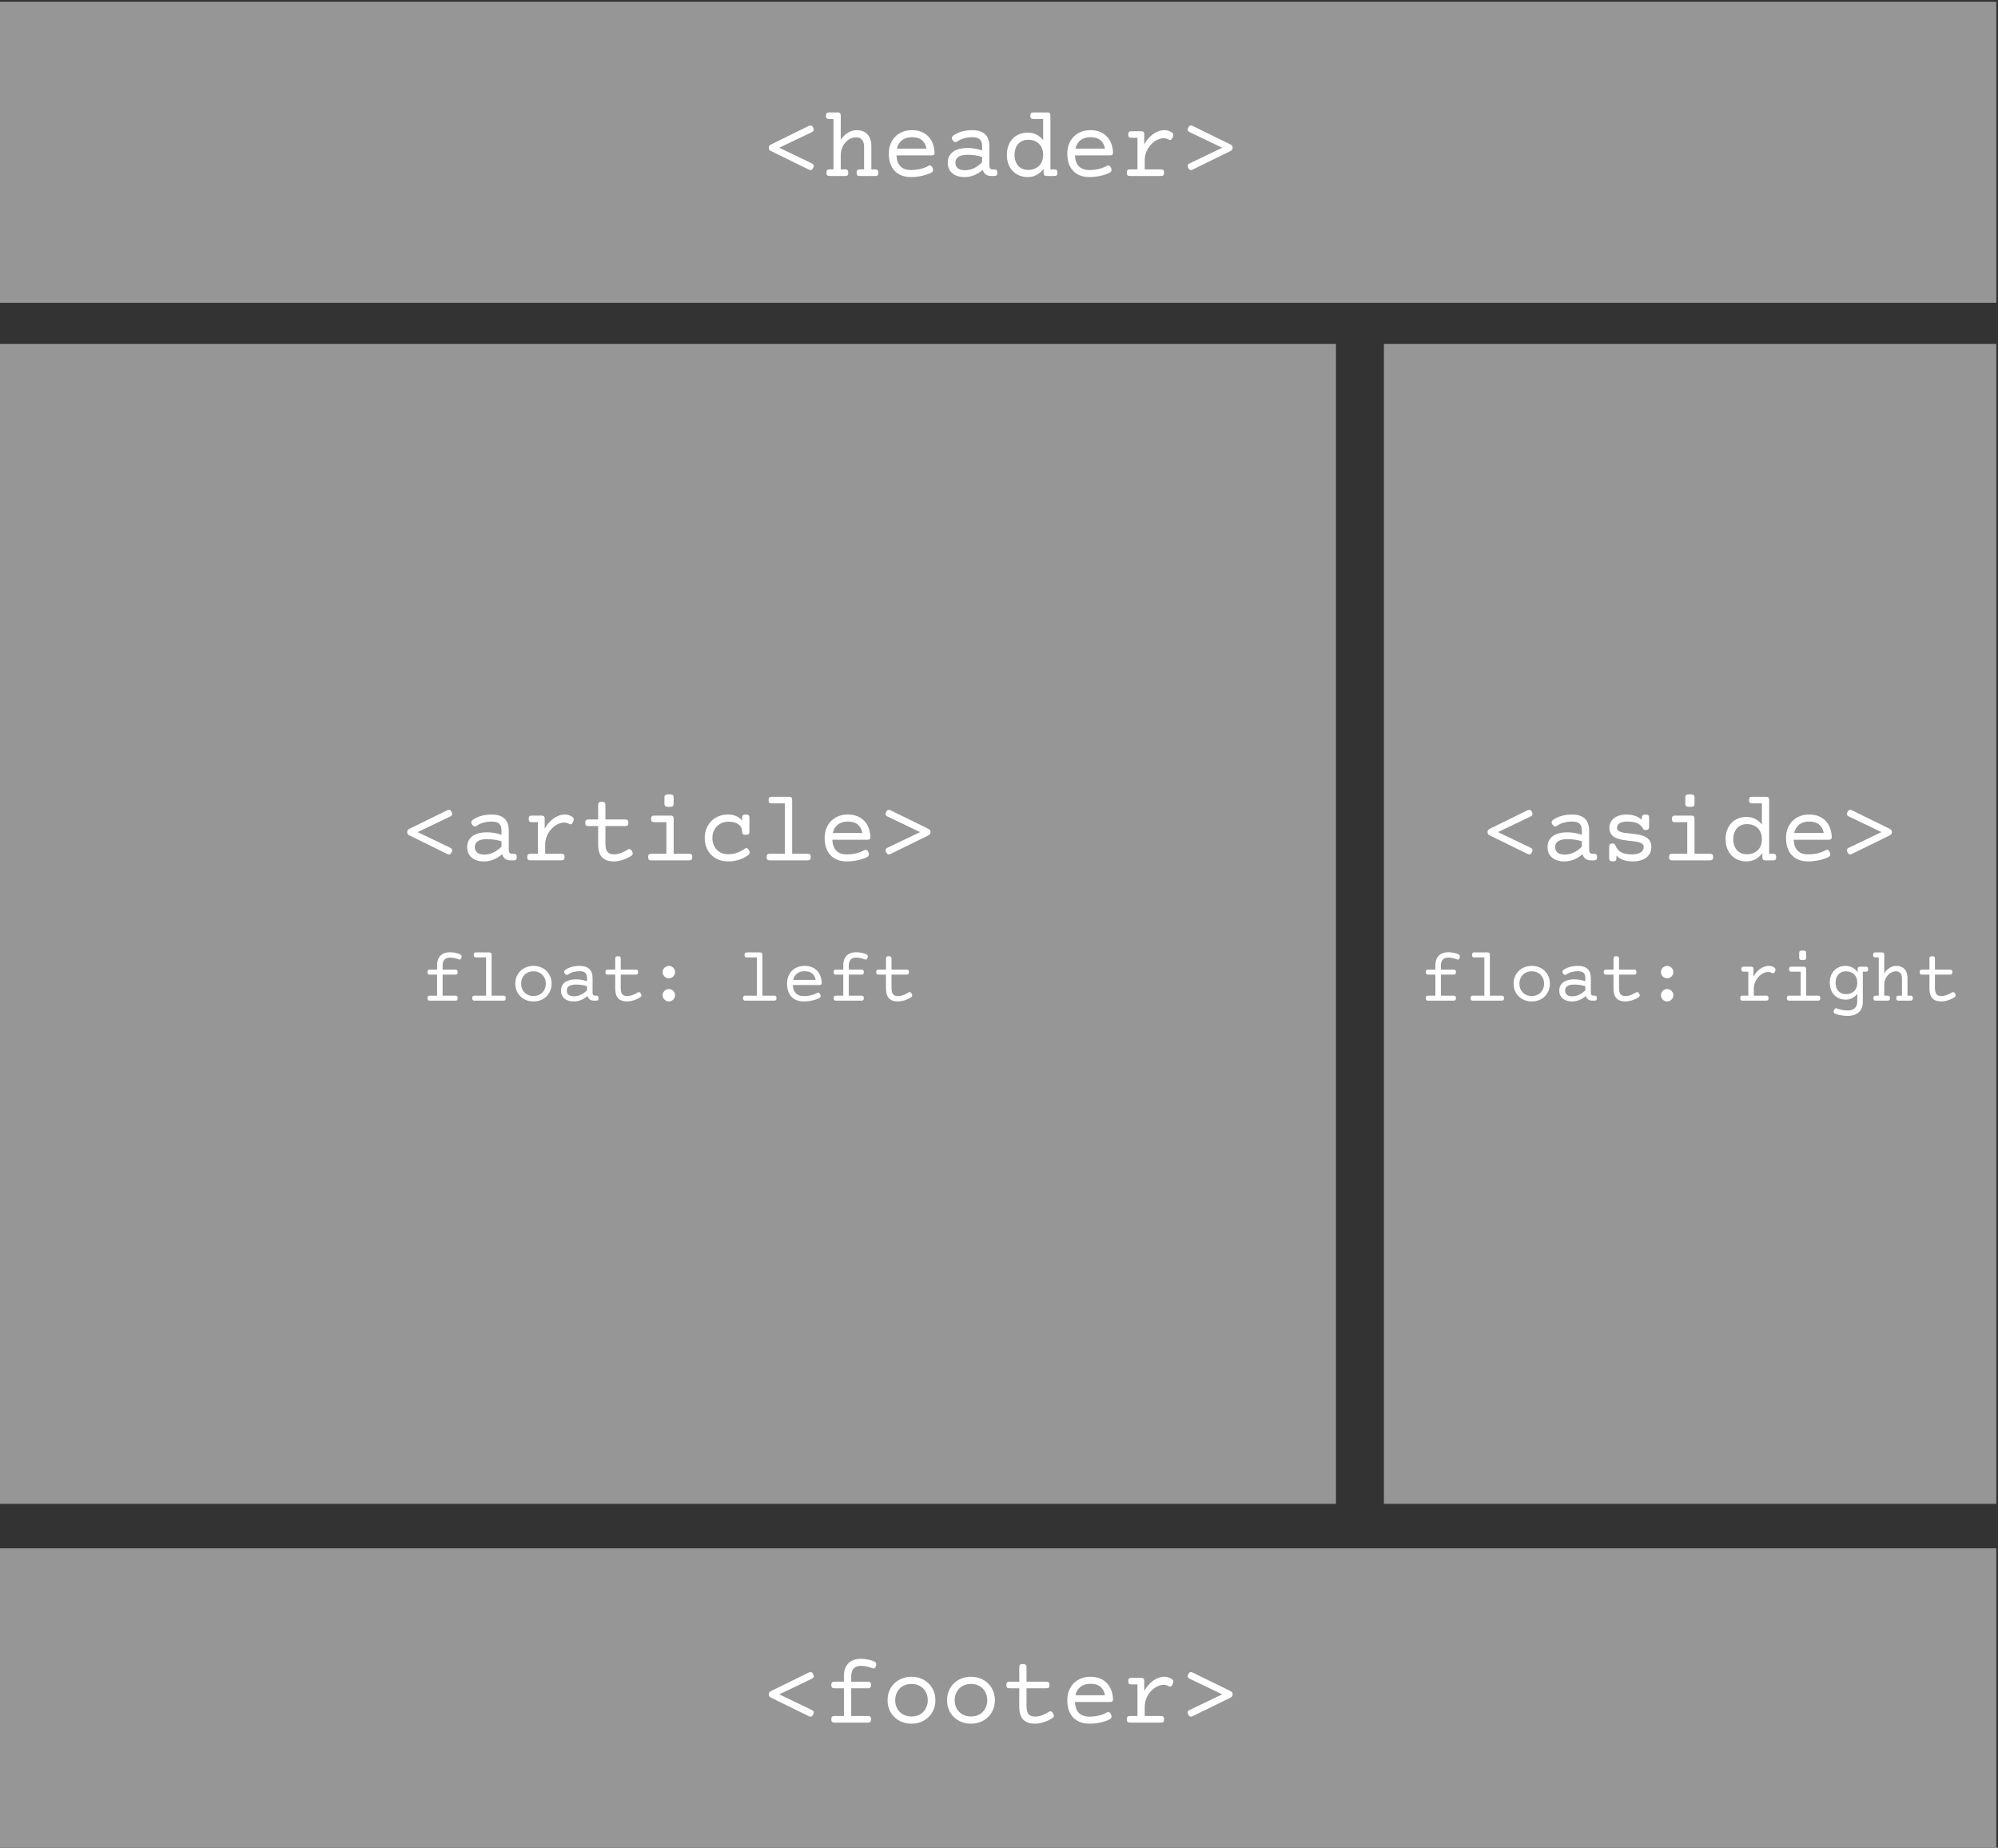 <?xml version="1.0" encoding="utf-8"?>
<!-- Generator: Adobe Illustrator 16.0.4, SVG Export Plug-In . SVG Version: 6.00 Build 0)  -->
<!DOCTYPE svg PUBLIC "-//W3C//DTD SVG 1.1//EN" "http://www.w3.org/Graphics/SVG/1.1/DTD/svg11.dtd">
<svg version="1.1" id="Layer_1" xmlns="http://www.w3.org/2000/svg" xmlns:xlink="http://www.w3.org/1999/xlink" x="0px" y="0px"
	 width="584px" height="540px" viewBox="0 0 584 540" enable-background="new 0 0 584 540" xml:space="preserve">
<rect x="0" y="0" width="584" height="540" fill="#333333" stroke="none"/>
<g>
	<g>
		<rect x="-0.5" y="0.5" fill="#969696" width="584" height="88"/>
		<rect x="-0.5" y="100.5" fill="#969696" width="391" height="339"/>
		<rect x="404.5" y="100.5" fill="#969696" width="179" height="339"/>
		<rect x="-0.5" y="452.5" fill="#969696" width="584" height="88"/>
	</g>
	<rect x="203.611" y="32.849" fill="none" width="177.778" height="30.303"/>
	<g>
		<g enable-background="new    ">
			<path fill="#FFFFFF" d="M237.275,47.742c0.302,0.141,0.486,0.318,0.552,0.53c0.066,0.213,0.019,0.484-0.142,0.814
				c-0.161,0.312-0.345,0.503-0.552,0.573c-0.208,0.071-0.458,0.035-0.75-0.105l-11.002-5.396c-0.227-0.113-0.394-0.243-0.503-0.39
				c-0.108-0.146-0.163-0.342-0.163-0.588c0-0.245,0.054-0.44,0.163-0.587c0.109-0.146,0.276-0.276,0.503-0.39l11.002-5.395
				c0.292-0.143,0.543-0.178,0.75-0.106c0.208,0.07,0.392,0.262,0.552,0.573c0.161,0.33,0.208,0.602,0.142,0.814
				c-0.066,0.212-0.25,0.389-0.552,0.531l-9.516,4.559L237.275,47.742z"/>
			<path fill="#FFFFFF" d="M243.619,34.785h-1.303c-0.321,0-0.55-0.07-0.687-0.213c-0.137-0.141-0.206-0.392-0.206-0.75
				s0.068-0.609,0.206-0.75c0.137-0.143,0.366-0.213,0.687-0.213h2.535c0.321,0,0.55,0.07,0.687,0.213
				c0.137,0.141,0.205,0.392,0.205,0.75v7.052c0.614-0.916,1.322-1.616,2.124-2.103s1.676-0.729,2.62-0.729
				c0.651,0,1.237,0.108,1.756,0.325c0.519,0.218,0.96,0.524,1.324,0.921c0.364,0.396,0.642,0.88,0.836,1.451
				c0.193,0.571,0.29,1.211,0.29,1.919v6.854h1.161c0.321,0,0.55,0.07,0.687,0.213c0.137,0.141,0.206,0.392,0.206,0.75
				s-0.068,0.609-0.206,0.75c-0.137,0.143-0.366,0.213-0.687,0.213h-4.588c-0.321,0-0.55-0.07-0.687-0.213
				c-0.137-0.141-0.206-0.392-0.206-0.75s0.068-0.609,0.206-0.75c0.137-0.143,0.366-0.213,0.687-0.213h1.303v-6.641
				c0-0.406-0.047-0.777-0.142-1.112s-0.236-0.623-0.425-0.863c-0.189-0.241-0.427-0.428-0.715-0.56
				c-0.288-0.132-0.625-0.198-1.013-0.198c-0.604,0-1.18,0.132-1.728,0.396s-1.029,0.633-1.444,1.104s-0.746,1.033-0.991,1.686
				c-0.246,0.65-0.368,1.363-0.368,2.138v4.05h1.303c0.321,0,0.55,0.07,0.687,0.213c0.137,0.141,0.206,0.392,0.206,0.75
				s-0.068,0.609-0.206,0.75c-0.137,0.143-0.366,0.213-0.687,0.213h-4.588c-0.321,0-0.55-0.07-0.687-0.213
				c-0.137-0.141-0.206-0.392-0.206-0.75s0.068-0.609,0.206-0.75c0.137-0.143,0.366-0.213,0.687-0.213h1.161V34.785z"/>
			<path fill="#FFFFFF" d="M262.027,45.42c0.076,1.425,0.47,2.494,1.183,3.207c0.712,0.713,1.729,1.068,3.051,1.068
				c0.954,0,1.878-0.108,2.775-0.325s1.671-0.515,2.322-0.892c0.302-0.17,0.555-0.185,0.757-0.043
				c0.203,0.142,0.366,0.363,0.489,0.666c0.132,0.302,0.161,0.573,0.085,0.813c-0.076,0.241-0.269,0.441-0.581,0.603
				c-0.368,0.179-0.776,0.344-1.225,0.495c-0.449,0.151-0.925,0.281-1.431,0.39c-0.505,0.108-1.026,0.193-1.564,0.255
				s-1.081,0.092-1.628,0.092c-1.039,0-1.959-0.158-2.761-0.475s-1.478-0.77-2.025-1.359s-0.965-1.308-1.253-2.152
				c-0.288-0.845-0.432-1.801-0.432-2.867c0-1.029,0.167-1.966,0.503-2.811c0.335-0.845,0.8-1.567,1.395-2.167
				s1.305-1.062,2.131-1.388c0.826-0.325,1.735-0.488,2.726-0.488c1.048,0,1.973,0.163,2.775,0.488
				c0.802,0.326,1.48,0.776,2.032,1.353c0.553,0.576,0.979,1.26,1.282,2.053s0.481,1.662,0.538,2.605
				c0,0.321-0.068,0.548-0.206,0.68c-0.137,0.133-0.366,0.199-0.687,0.199H262.027z M266.544,40.096
				c-1.18,0-2.145,0.295-2.896,0.885c-0.75,0.59-1.244,1.408-1.479,2.457h8.652c-0.198-1.067-0.646-1.891-1.345-2.472
				C268.777,40.386,267.8,40.096,266.544,40.096z"/>
			<path fill="#FFFFFF" d="M290.617,49.512c0.321,0,0.55,0.07,0.687,0.213c0.137,0.141,0.205,0.392,0.205,0.75
				s-0.068,0.609-0.205,0.75c-0.137,0.143-0.366,0.213-0.687,0.213h-0.906c-0.292,0-0.571-0.035-0.835-0.106
				c-0.264-0.07-0.503-0.182-0.715-0.333c-0.213-0.15-0.396-0.34-0.553-0.566c-0.155-0.227-0.267-0.495-0.333-0.807
				c-0.746,0.651-1.567,1.168-2.464,1.551c-0.897,0.382-1.869,0.573-2.917,0.573c-0.708,0-1.359-0.092-1.954-0.276
				c-0.595-0.184-1.109-0.453-1.543-0.807c-0.434-0.354-0.771-0.786-1.013-1.296c-0.24-0.51-0.361-1.095-0.361-1.756
				c0-0.793,0.153-1.468,0.46-2.024c0.307-0.558,0.722-1.008,1.246-1.353c0.523-0.345,1.133-0.598,1.826-0.758
				c0.694-0.16,1.428-0.241,2.202-0.241c0.765,0,1.506,0.062,2.223,0.185s1.411,0.302,2.082,0.538v-1.203
				c0-0.916-0.22-1.589-0.658-2.019c-0.439-0.43-1.192-0.644-2.259-0.644c-0.765,0-1.532,0.101-2.301,0.304
				c-0.77,0.203-1.452,0.517-2.046,0.942c-0.217,0.16-0.439,0.217-0.666,0.17c-0.227-0.048-0.444-0.218-0.651-0.51
				c-0.208-0.293-0.29-0.555-0.248-0.786c0.043-0.231,0.172-0.428,0.39-0.588c0.368-0.273,0.774-0.512,1.218-0.715
				s0.904-0.368,1.381-0.496c0.477-0.127,0.963-0.222,1.458-0.283c0.496-0.062,0.984-0.092,1.466-0.092
				c1.69,0,2.952,0.396,3.788,1.189c0.835,0.793,1.253,1.968,1.253,3.526v5.635c0,0.746,0.312,1.119,0.935,1.119H290.617z
				 M287.062,45.873c-0.651-0.218-1.345-0.378-2.082-0.482c-0.736-0.104-1.473-0.155-2.209-0.155c-0.51,0-0.979,0.042-1.409,0.128
				c-0.43,0.084-0.8,0.219-1.112,0.403c-0.312,0.184-0.555,0.425-0.729,0.722c-0.175,0.298-0.262,0.658-0.262,1.084
				c0,0.688,0.238,1.225,0.715,1.606c0.477,0.383,1.145,0.573,2.003,0.573c1.01,0,1.935-0.21,2.775-0.63s1.609-0.988,2.308-1.706
				V45.873z"/>
			<path fill="#FFFFFF" d="M308.189,49.512c0.32,0,0.55,0.07,0.687,0.213c0.138,0.141,0.206,0.392,0.206,0.75
				s-0.068,0.609-0.206,0.75c-0.137,0.143-0.366,0.213-0.687,0.213h-2.252c-0.32,0-0.549-0.07-0.687-0.213
				c-0.137-0.141-0.205-0.392-0.205-0.75v-1.133c-0.585,0.765-1.268,1.357-2.046,1.777c-0.779,0.42-1.641,0.63-2.584,0.63
				c-0.879,0-1.69-0.148-2.436-0.446c-0.746-0.297-1.391-0.725-1.934-1.281s-0.97-1.236-1.281-2.039s-0.467-1.713-0.467-2.732
				s0.155-1.931,0.467-2.733s0.738-1.482,1.281-2.039s1.188-0.984,1.934-1.281c0.745-0.298,1.557-0.446,2.436-0.446
				c0.943,0,1.786,0.191,2.527,0.573c0.74,0.383,1.395,0.928,1.961,1.636v-6.174h-2.86c-0.321,0-0.55-0.07-0.687-0.213
				c-0.137-0.141-0.205-0.392-0.205-0.75s0.068-0.609,0.205-0.75c0.137-0.143,0.365-0.213,0.687-0.213h4.093
				c0.32,0,0.549,0.07,0.687,0.213c0.137,0.141,0.205,0.392,0.205,0.75v15.689H308.189z M304.904,45.25
				c0-0.699-0.108-1.322-0.326-1.869c-0.217-0.548-0.519-1.008-0.906-1.381c-0.387-0.373-0.847-0.658-1.38-0.857
				c-0.534-0.197-1.112-0.297-1.735-0.297c-0.642,0-1.213,0.108-1.713,0.326c-0.5,0.217-0.92,0.521-1.26,0.913
				s-0.6,0.856-0.779,1.395s-0.27,1.128-0.27,1.771c0,0.642,0.09,1.231,0.27,1.77s0.439,1.003,0.779,1.395s0.76,0.696,1.26,0.914
				c0.5,0.217,1.071,0.325,1.713,0.325c0.623,0,1.201-0.099,1.735-0.298c0.533-0.197,0.993-0.483,1.38-0.856
				c0.388-0.373,0.689-0.833,0.906-1.38C304.796,46.571,304.904,45.948,304.904,45.25z"/>
			<path fill="#FFFFFF" d="M314.193,45.42c0.076,1.425,0.47,2.494,1.183,3.207c0.712,0.713,1.729,1.068,3.052,1.068
				c0.953,0,1.878-0.108,2.775-0.325c0.896-0.217,1.67-0.515,2.322-0.892c0.302-0.17,0.555-0.185,0.757-0.043
				c0.203,0.142,0.366,0.363,0.489,0.666c0.132,0.302,0.16,0.573,0.084,0.813c-0.075,0.241-0.269,0.441-0.58,0.603
				c-0.368,0.179-0.776,0.344-1.225,0.495c-0.449,0.151-0.926,0.281-1.431,0.39s-1.026,0.193-1.564,0.255s-1.081,0.092-1.628,0.092
				c-1.039,0-1.959-0.158-2.762-0.475s-1.478-0.77-2.025-1.359c-0.547-0.59-0.965-1.308-1.253-2.152s-0.432-1.801-0.432-2.867
				c0-1.029,0.167-1.966,0.503-2.811c0.335-0.845,0.8-1.567,1.395-2.167s1.305-1.062,2.131-1.388
				c0.826-0.325,1.734-0.488,2.727-0.488c1.047,0,1.973,0.163,2.775,0.488c0.802,0.326,1.479,0.776,2.031,1.353
				c0.553,0.576,0.979,1.26,1.281,2.053c0.303,0.793,0.482,1.662,0.539,2.605c0,0.321-0.068,0.548-0.206,0.68
				c-0.137,0.133-0.366,0.199-0.687,0.199H314.193z M318.711,40.096c-1.181,0-2.146,0.295-2.896,0.885
				c-0.75,0.59-1.244,1.408-1.479,2.457h8.651c-0.197-1.067-0.646-1.891-1.345-2.472C320.943,40.386,319.966,40.096,318.711,40.096z
				"/>
			<path fill="#FFFFFF" d="M332.475,40.279h-1.799c-0.32,0-0.55-0.07-0.687-0.213c-0.138-0.141-0.206-0.392-0.206-0.75
				s0.068-0.609,0.206-0.75c0.137-0.143,0.366-0.213,0.687-0.213h2.889c0.32,0,0.55,0.07,0.687,0.213
				c0.138,0.141,0.206,0.392,0.206,0.75v2.86c0.349-0.633,0.748-1.204,1.196-1.714s0.927-0.943,1.437-1.303
				c0.51-0.358,1.039-0.635,1.586-0.828c0.548-0.193,1.091-0.29,1.629-0.29c0.736,0,1.426,0.188,2.067,0.566
				c0.274,0.16,0.448,0.358,0.524,0.595c0.075,0.236,0.047,0.528-0.086,0.878c-0.132,0.34-0.299,0.581-0.502,0.722
				c-0.203,0.143-0.441,0.133-0.715-0.027c-0.473-0.256-0.969-0.383-1.487-0.383c-0.425,0-0.856,0.078-1.296,0.233
				c-0.438,0.156-0.863,0.373-1.274,0.651c-0.41,0.278-0.793,0.614-1.146,1.006c-0.354,0.392-0.666,0.823-0.935,1.295
				c-0.27,0.473-0.479,0.978-0.631,1.516c-0.15,0.538-0.227,1.095-0.227,1.671v2.747h4.772c0.321,0,0.55,0.07,0.687,0.213
				c0.137,0.141,0.205,0.392,0.205,0.75s-0.068,0.609-0.205,0.75c-0.137,0.143-0.365,0.213-0.687,0.213h-9.119
				c-0.321,0-0.55-0.07-0.687-0.213c-0.137-0.141-0.205-0.392-0.205-0.75s0.068-0.609,0.205-0.75
				c0.137-0.143,0.365-0.213,0.687-0.213h2.224V40.279z"/>
			<path fill="#FFFFFF" d="M357.24,43.182l-9.516-4.559c-0.303-0.143-0.486-0.319-0.553-0.531c-0.065-0.213-0.019-0.484,0.143-0.814
				c0.16-0.312,0.344-0.503,0.552-0.573c0.208-0.071,0.458-0.036,0.751,0.106l11.002,5.395c0.227,0.113,0.395,0.243,0.503,0.39
				s0.163,0.342,0.163,0.587c0,0.246-0.055,0.441-0.163,0.588s-0.276,0.276-0.503,0.39l-11.002,5.396
				c-0.293,0.141-0.543,0.177-0.751,0.105c-0.208-0.07-0.392-0.262-0.552-0.573c-0.161-0.33-0.208-0.602-0.143-0.814
				c0.066-0.212,0.25-0.39,0.553-0.53L357.24,43.182z"/>
		</g>
	</g>
	<rect x="203.611" y="484.848" fill="none" width="177.778" height="30.305"/>
	<g>
		<g enable-background="new    ">
			<path fill="#FFFFFF" d="M237.275,499.741c0.302,0.141,0.486,0.318,0.552,0.53c0.066,0.213,0.019,0.484-0.142,0.814
				c-0.161,0.312-0.345,0.503-0.552,0.573c-0.208,0.071-0.458,0.035-0.75-0.105l-11.002-5.396c-0.227-0.113-0.394-0.243-0.503-0.39
				c-0.108-0.146-0.163-0.342-0.163-0.588c0-0.245,0.054-0.44,0.163-0.587c0.109-0.146,0.276-0.276,0.503-0.39l11.002-5.395
				c0.292-0.143,0.543-0.178,0.75-0.106c0.208,0.07,0.392,0.262,0.552,0.573c0.161,0.33,0.208,0.602,0.142,0.814
				c-0.066,0.212-0.25,0.389-0.552,0.531l-9.516,4.559L237.275,499.741z"/>
			<path fill="#FFFFFF" d="M246.678,491.485v-1.742c0-0.773,0.111-1.468,0.333-2.081c0.222-0.613,0.545-1.133,0.97-1.558
				s0.946-0.75,1.564-0.977c0.619-0.227,1.324-0.34,2.117-0.34c0.67,0,1.324,0.065,1.961,0.197c0.638,0.133,1.239,0.308,1.806,0.524
				c0.255,0.104,0.446,0.257,0.573,0.46c0.128,0.203,0.149,0.484,0.064,0.843c-0.094,0.387-0.231,0.63-0.411,0.729
				c-0.179,0.099-0.392,0.102-0.637,0.007c-0.557-0.217-1.114-0.387-1.671-0.51s-1.119-0.185-1.685-0.185
				c-1,0-1.728,0.27-2.181,0.808s-0.68,1.293-0.68,2.266v1.558h4.899c0.321,0,0.55,0.07,0.687,0.213
				c0.137,0.141,0.206,0.392,0.206,0.75s-0.068,0.609-0.206,0.75c-0.137,0.143-0.366,0.213-0.687,0.213h-4.899v8.1h4.899
				c0.321,0,0.55,0.07,0.687,0.213c0.137,0.141,0.206,0.392,0.206,0.75s-0.068,0.609-0.206,0.75
				c-0.137,0.143-0.366,0.213-0.687,0.213h-9.827c-0.321,0-0.55-0.07-0.687-0.213c-0.137-0.141-0.206-0.392-0.206-0.75
				s0.068-0.609,0.206-0.75c0.137-0.143,0.366-0.213,0.687-0.213h2.804v-8.1h-2.804c-0.321,0-0.55-0.07-0.687-0.213
				c-0.137-0.141-0.206-0.392-0.206-0.75s0.068-0.609,0.206-0.75c0.137-0.143,0.366-0.213,0.687-0.213H246.678z"/>
			<path fill="#FFFFFF" d="M259.422,496.895c0-1.001,0.177-1.919,0.531-2.754c0.354-0.836,0.842-1.558,1.465-2.167
				c0.623-0.608,1.362-1.083,2.216-1.423c0.854-0.34,1.782-0.51,2.782-0.51s1.928,0.17,2.782,0.51
				c0.854,0.34,1.593,0.814,2.216,1.423c0.623,0.609,1.112,1.331,1.465,2.167c0.354,0.835,0.531,1.753,0.531,2.754
				s-0.177,1.919-0.531,2.754c-0.354,0.836-0.842,1.558-1.465,2.167c-0.623,0.608-1.362,1.083-2.216,1.423
				c-0.854,0.34-1.782,0.51-2.782,0.51s-1.928-0.17-2.782-0.51c-0.854-0.34-1.593-0.814-2.216-1.423
				c-0.623-0.609-1.112-1.331-1.465-2.167C259.599,498.813,259.422,497.896,259.422,496.895z M261.659,496.895
				c0,0.689,0.116,1.324,0.347,1.904c0.231,0.581,0.555,1.083,0.97,1.509c0.416,0.424,0.916,0.755,1.501,0.99
				c0.585,0.236,1.232,0.354,1.94,0.354s1.354-0.118,1.94-0.354c0.585-0.235,1.085-0.566,1.501-0.99
				c0.416-0.426,0.739-0.928,0.97-1.509c0.231-0.58,0.347-1.215,0.347-1.904s-0.116-1.324-0.347-1.904
				c-0.231-0.581-0.555-1.083-0.97-1.509c-0.416-0.424-0.916-0.755-1.501-0.99c-0.585-0.236-1.232-0.354-1.94-0.354
				s-1.354,0.118-1.94,0.354c-0.585,0.235-1.085,0.566-1.501,0.99c-0.416,0.426-0.739,0.928-0.97,1.509
				C261.775,495.57,261.659,496.205,261.659,496.895z"/>
			<path fill="#FFFFFF" d="M276.811,496.895c0-1.001,0.177-1.919,0.531-2.754c0.354-0.836,0.842-1.558,1.465-2.167
				c0.623-0.608,1.362-1.083,2.216-1.423c0.854-0.34,1.782-0.51,2.782-0.51s1.928,0.17,2.782,0.51
				c0.854,0.34,1.593,0.814,2.216,1.423c0.623,0.609,1.112,1.331,1.465,2.167c0.354,0.835,0.531,1.753,0.531,2.754
				s-0.177,1.919-0.531,2.754c-0.354,0.836-0.842,1.558-1.465,2.167c-0.623,0.608-1.362,1.083-2.216,1.423
				c-0.854,0.34-1.782,0.51-2.782,0.51s-1.928-0.17-2.782-0.51c-0.854-0.34-1.593-0.814-2.216-1.423
				c-0.623-0.609-1.112-1.331-1.465-2.167C276.987,498.813,276.811,497.896,276.811,496.895z M279.048,496.895
				c0,0.689,0.116,1.324,0.347,1.904c0.231,0.581,0.555,1.083,0.97,1.509c0.416,0.424,0.916,0.755,1.501,0.99
				c0.585,0.236,1.232,0.354,1.94,0.354s1.354-0.118,1.94-0.354c0.585-0.235,1.085-0.566,1.501-0.99
				c0.416-0.426,0.739-0.928,0.97-1.509c0.231-0.58,0.347-1.215,0.347-1.904s-0.116-1.324-0.347-1.904
				c-0.231-0.581-0.555-1.083-0.97-1.509c-0.416-0.424-0.916-0.755-1.501-0.99c-0.585-0.236-1.232-0.354-1.94-0.354
				s-1.354,0.118-1.94,0.354c-0.585,0.235-1.085,0.566-1.501,0.99c-0.416,0.426-0.739,0.928-0.97,1.509
				C279.164,495.57,279.048,496.205,279.048,496.895z"/>
			<path fill="#FFFFFF" d="M297.924,491.485v-4.248c0-0.33,0.077-0.566,0.233-0.708c0.155-0.142,0.432-0.212,0.828-0.212
				s0.673,0.07,0.828,0.212c0.156,0.142,0.233,0.378,0.233,0.708v4.248h5.82c0.32,0,0.55,0.07,0.687,0.213
				c0.138,0.141,0.206,0.392,0.206,0.75s-0.068,0.609-0.206,0.75c-0.137,0.143-0.366,0.213-0.687,0.213h-5.82v5.154
				c0,0.52,0.043,0.975,0.128,1.366s0.224,0.718,0.418,0.978c0.193,0.26,0.45,0.453,0.771,0.58c0.321,0.128,0.718,0.191,1.189,0.191
				c0.661,0,1.341-0.132,2.039-0.396s1.359-0.6,1.982-1.006c0.218-0.141,0.437-0.177,0.658-0.105
				c0.222,0.07,0.423,0.275,0.603,0.615c0.179,0.34,0.235,0.616,0.17,0.829c-0.066,0.212-0.218,0.394-0.453,0.545
				c-0.359,0.227-0.744,0.437-1.154,0.63c-0.411,0.193-0.834,0.361-1.268,0.503s-0.871,0.253-1.31,0.333
				c-0.439,0.08-0.862,0.12-1.268,0.12c-0.821,0-1.524-0.108-2.11-0.325c-0.585-0.218-1.064-0.536-1.437-0.956
				c-0.373-0.42-0.647-0.942-0.821-1.565c-0.175-0.623-0.262-1.34-0.262-2.152v-5.338h-2.875c-0.32,0-0.55-0.07-0.687-0.213
				c-0.138-0.141-0.206-0.392-0.206-0.75s0.068-0.609,0.206-0.75c0.137-0.143,0.366-0.213,0.687-0.213H297.924z"/>
			<path fill="#FFFFFF" d="M314.193,497.419c0.076,1.425,0.47,2.494,1.183,3.207c0.712,0.713,1.729,1.068,3.052,1.068
				c0.953,0,1.878-0.108,2.775-0.325c0.896-0.217,1.67-0.515,2.322-0.892c0.302-0.17,0.555-0.185,0.757-0.043
				c0.203,0.142,0.366,0.363,0.489,0.666c0.132,0.302,0.16,0.573,0.084,0.813c-0.075,0.241-0.269,0.441-0.58,0.603
				c-0.368,0.179-0.776,0.344-1.225,0.495c-0.449,0.151-0.926,0.281-1.431,0.39s-1.026,0.193-1.564,0.255s-1.081,0.092-1.628,0.092
				c-1.039,0-1.959-0.158-2.762-0.475s-1.478-0.77-2.025-1.359c-0.547-0.59-0.965-1.308-1.253-2.152s-0.432-1.801-0.432-2.867
				c0-1.029,0.167-1.966,0.503-2.811c0.335-0.845,0.8-1.567,1.395-2.167s1.305-1.062,2.131-1.388
				c0.826-0.325,1.734-0.488,2.727-0.488c1.047,0,1.973,0.163,2.775,0.488c0.802,0.326,1.479,0.776,2.031,1.353
				c0.553,0.576,0.979,1.26,1.281,2.053c0.303,0.793,0.482,1.662,0.539,2.605c0,0.321-0.068,0.548-0.206,0.68
				c-0.137,0.133-0.366,0.199-0.687,0.199H314.193z M318.711,492.095c-1.181,0-2.146,0.295-2.896,0.885
				c-0.75,0.59-1.244,1.408-1.479,2.457h8.651c-0.197-1.067-0.646-1.891-1.345-2.472
				C320.943,492.385,319.966,492.095,318.711,492.095z"/>
			<path fill="#FFFFFF" d="M332.475,492.278h-1.799c-0.32,0-0.55-0.07-0.687-0.213c-0.138-0.141-0.206-0.392-0.206-0.75
				s0.068-0.609,0.206-0.75c0.137-0.143,0.366-0.213,0.687-0.213h2.889c0.32,0,0.55,0.07,0.687,0.213
				c0.138,0.141,0.206,0.392,0.206,0.75v2.86c0.349-0.633,0.748-1.204,1.196-1.714s0.927-0.943,1.437-1.303
				c0.51-0.358,1.039-0.635,1.586-0.828c0.548-0.193,1.091-0.29,1.629-0.29c0.736,0,1.426,0.188,2.067,0.566
				c0.274,0.16,0.448,0.358,0.524,0.595c0.075,0.236,0.047,0.528-0.086,0.878c-0.132,0.34-0.299,0.581-0.502,0.722
				c-0.203,0.143-0.441,0.133-0.715-0.027c-0.473-0.256-0.969-0.383-1.487-0.383c-0.425,0-0.856,0.078-1.296,0.233
				c-0.438,0.156-0.863,0.373-1.274,0.651c-0.41,0.278-0.793,0.614-1.146,1.006c-0.354,0.392-0.666,0.823-0.935,1.295
				c-0.27,0.473-0.479,0.978-0.631,1.516c-0.15,0.538-0.227,1.095-0.227,1.671v2.747h4.772c0.321,0,0.55,0.07,0.687,0.213
				c0.137,0.141,0.205,0.392,0.205,0.75s-0.068,0.609-0.205,0.75c-0.137,0.143-0.365,0.213-0.687,0.213h-9.119
				c-0.321,0-0.55-0.07-0.687-0.213c-0.137-0.141-0.205-0.392-0.205-0.75s0.068-0.609,0.205-0.75
				c0.137-0.143,0.365-0.213,0.687-0.213h2.224V492.278z"/>
			<path fill="#FFFFFF" d="M357.24,495.181l-9.516-4.559c-0.303-0.143-0.486-0.319-0.553-0.531
				c-0.065-0.213-0.019-0.484,0.143-0.814c0.16-0.312,0.344-0.503,0.552-0.573c0.208-0.071,0.458-0.036,0.751,0.106l11.002,5.395
				c0.227,0.113,0.395,0.243,0.503,0.39s0.163,0.342,0.163,0.587c0,0.246-0.055,0.441-0.163,0.588s-0.276,0.276-0.503,0.39
				l-11.002,5.396c-0.293,0.141-0.543,0.177-0.751,0.105c-0.208-0.07-0.392-0.262-0.552-0.573c-0.161-0.33-0.208-0.602-0.143-0.814
				c0.066-0.212,0.25-0.39,0.553-0.53L357.24,495.181z"/>
		</g>
	</g>
	<rect x="106.611" y="232.854" fill="none" width="177.777" height="73.293"/>
	<g enable-background="new    ">
		<path fill="#FFFFFF" d="M131.581,247.747c0.302,0.141,0.486,0.318,0.552,0.53c0.066,0.213,0.019,0.484-0.142,0.814
			c-0.161,0.312-0.345,0.503-0.552,0.573c-0.208,0.071-0.458,0.035-0.75-0.105l-11.002-5.396c-0.227-0.113-0.394-0.243-0.503-0.39
			c-0.108-0.146-0.163-0.342-0.163-0.588c0-0.245,0.054-0.44,0.163-0.587c0.109-0.146,0.276-0.276,0.503-0.39l11.002-5.395
			c0.292-0.143,0.543-0.178,0.75-0.106c0.208,0.07,0.392,0.262,0.552,0.573c0.161,0.33,0.208,0.602,0.142,0.814
			c-0.066,0.212-0.25,0.389-0.552,0.531l-9.516,4.559L131.581,247.747z"/>
		<path fill="#FFFFFF" d="M150.145,249.517c0.321,0,0.55,0.07,0.687,0.213c0.137,0.141,0.205,0.392,0.205,0.75
			s-0.068,0.609-0.205,0.75c-0.137,0.143-0.366,0.213-0.687,0.213h-0.906c-0.292,0-0.571-0.035-0.835-0.106
			c-0.264-0.07-0.503-0.182-0.715-0.333c-0.213-0.15-0.396-0.34-0.553-0.566c-0.155-0.227-0.267-0.495-0.333-0.807
			c-0.746,0.651-1.567,1.168-2.464,1.551c-0.897,0.382-1.869,0.573-2.917,0.573c-0.708,0-1.359-0.092-1.954-0.276
			c-0.595-0.184-1.109-0.453-1.543-0.807c-0.434-0.354-0.771-0.786-1.013-1.296c-0.24-0.51-0.361-1.095-0.361-1.756
			c0-0.793,0.153-1.468,0.46-2.024c0.307-0.558,0.722-1.008,1.246-1.353c0.523-0.345,1.133-0.598,1.826-0.758
			c0.694-0.16,1.428-0.241,2.202-0.241c0.765,0,1.506,0.062,2.223,0.185s1.411,0.302,2.082,0.538v-1.203
			c0-0.916-0.22-1.589-0.658-2.019c-0.439-0.43-1.192-0.644-2.259-0.644c-0.765,0-1.532,0.101-2.301,0.304
			c-0.77,0.203-1.452,0.517-2.046,0.942c-0.217,0.16-0.439,0.217-0.666,0.17c-0.227-0.048-0.444-0.218-0.651-0.51
			c-0.208-0.293-0.29-0.555-0.248-0.786c0.043-0.231,0.172-0.428,0.39-0.588c0.368-0.273,0.774-0.512,1.218-0.715
			s0.904-0.368,1.381-0.496c0.477-0.127,0.963-0.222,1.458-0.283c0.496-0.062,0.984-0.092,1.466-0.092
			c1.69,0,2.952,0.396,3.788,1.189c0.835,0.793,1.253,1.968,1.253,3.526v5.635c0,0.746,0.312,1.119,0.935,1.119H150.145z
			 M146.591,245.878c-0.651-0.218-1.345-0.378-2.082-0.482c-0.736-0.104-1.473-0.155-2.209-0.155c-0.51,0-0.979,0.042-1.409,0.128
			c-0.43,0.084-0.8,0.219-1.112,0.403c-0.312,0.184-0.555,0.425-0.729,0.722c-0.175,0.298-0.262,0.658-0.262,1.084
			c0,0.688,0.238,1.225,0.715,1.606c0.477,0.383,1.145,0.573,2.003,0.573c1.01,0,1.935-0.21,2.775-0.63s1.609-0.988,2.308-1.706
			V245.878z"/>
		<path fill="#FFFFFF" d="M157.225,240.284h-1.798c-0.321,0-0.55-0.07-0.687-0.213c-0.137-0.141-0.206-0.392-0.206-0.75
			s0.068-0.609,0.206-0.75c0.137-0.143,0.366-0.213,0.687-0.213h2.889c0.321,0,0.55,0.07,0.687,0.213
			c0.137,0.141,0.206,0.392,0.206,0.75v2.86c0.349-0.633,0.748-1.204,1.197-1.714c0.448-0.51,0.927-0.943,1.437-1.303
			c0.51-0.358,1.039-0.635,1.586-0.828s1.09-0.29,1.628-0.29c0.736,0,1.425,0.188,2.067,0.566c0.274,0.16,0.448,0.358,0.524,0.595
			s0.047,0.528-0.085,0.878c-0.132,0.34-0.3,0.581-0.502,0.722c-0.203,0.143-0.441,0.133-0.715-0.027
			c-0.472-0.256-0.968-0.383-1.487-0.383c-0.425,0-0.856,0.078-1.296,0.233c-0.438,0.156-0.863,0.373-1.274,0.651
			c-0.41,0.278-0.793,0.614-1.146,1.006c-0.354,0.392-0.666,0.823-0.935,1.295c-0.27,0.473-0.479,0.978-0.63,1.516
			s-0.227,1.095-0.227,1.671v2.747h4.772c0.321,0,0.55,0.07,0.687,0.213c0.137,0.141,0.206,0.392,0.206,0.75
			s-0.068,0.609-0.206,0.75c-0.137,0.143-0.366,0.213-0.687,0.213h-9.119c-0.321,0-0.55-0.07-0.687-0.213
			c-0.137-0.141-0.206-0.392-0.206-0.75s0.068-0.609,0.206-0.75c0.137-0.143,0.366-0.213,0.687-0.213h2.223V240.284z"/>
		<path fill="#FFFFFF" d="M174.84,239.491v-4.248c0-0.33,0.078-0.566,0.234-0.708c0.155-0.142,0.432-0.212,0.828-0.212
			s0.673,0.07,0.828,0.212c0.156,0.142,0.234,0.378,0.234,0.708v4.248h5.82c0.321,0,0.55,0.07,0.687,0.213
			c0.137,0.141,0.206,0.392,0.206,0.75s-0.068,0.609-0.206,0.75c-0.137,0.143-0.366,0.213-0.687,0.213h-5.82v5.154
			c0,0.52,0.042,0.975,0.127,1.366s0.224,0.718,0.418,0.978c0.193,0.26,0.451,0.453,0.771,0.58c0.321,0.128,0.717,0.191,1.189,0.191
			c0.661,0,1.34-0.132,2.039-0.396s1.359-0.6,1.982-1.006c0.217-0.141,0.437-0.177,0.658-0.105c0.222,0.07,0.423,0.275,0.602,0.615
			s0.236,0.616,0.17,0.829c-0.066,0.212-0.217,0.394-0.453,0.545c-0.359,0.227-0.744,0.437-1.154,0.63
			c-0.411,0.193-0.833,0.361-1.268,0.503s-0.871,0.253-1.31,0.333c-0.439,0.08-0.862,0.12-1.268,0.12
			c-0.821,0-1.524-0.108-2.11-0.325c-0.585-0.218-1.064-0.536-1.437-0.956c-0.373-0.42-0.647-0.942-0.821-1.565
			c-0.175-0.623-0.262-1.34-0.262-2.152v-5.338h-2.875c-0.321,0-0.55-0.07-0.687-0.213c-0.137-0.141-0.206-0.392-0.206-0.75
			s0.068-0.609,0.206-0.75c0.137-0.143,0.366-0.213,0.687-0.213H174.84z"/>
		<path fill="#FFFFFF" d="M194.778,240.284h-3.583c-0.321,0-0.55-0.07-0.687-0.213c-0.137-0.141-0.206-0.392-0.206-0.75
			s0.068-0.609,0.206-0.75c0.137-0.143,0.366-0.213,0.687-0.213h4.814c0.321,0,0.55,0.07,0.687,0.213
			c0.137,0.141,0.206,0.392,0.206,0.75v10.195h4.545c0.321,0,0.55,0.07,0.687,0.213c0.137,0.141,0.206,0.392,0.206,0.75
			s-0.068,0.609-0.206,0.75c-0.137,0.143-0.366,0.213-0.687,0.213h-11.102c-0.321,0-0.55-0.07-0.687-0.213
			c-0.137-0.141-0.206-0.392-0.206-0.75s0.068-0.609,0.206-0.75c0.137-0.143,0.366-0.213,0.687-0.213h4.432V240.284z
			 M196.902,234.903c0,0.33-0.09,0.566-0.269,0.708s-0.538,0.212-1.076,0.212s-0.897-0.07-1.076-0.212s-0.269-0.378-0.269-0.708
			v-1.841c0-0.33,0.09-0.566,0.269-0.708s0.538-0.213,1.076-0.213s0.897,0.071,1.076,0.213s0.269,0.378,0.269,0.708V234.903z"/>
		<path fill="#FFFFFF" d="M216.924,243.073c0-0.424-0.085-0.816-0.255-1.175s-0.422-0.668-0.757-0.928
			c-0.335-0.26-0.749-0.462-1.239-0.608s-1.062-0.22-1.713-0.22c-0.689,0-1.324,0.118-1.905,0.354
			c-0.58,0.235-1.078,0.566-1.494,0.99c-0.416,0.426-0.741,0.928-0.977,1.509c-0.236,0.58-0.354,1.215-0.354,1.904
			s0.108,1.324,0.326,1.904c0.217,0.581,0.526,1.083,0.928,1.509c0.401,0.424,0.885,0.755,1.451,0.99
			c0.566,0.236,1.194,0.354,1.883,0.354c0.869,0,1.708-0.132,2.521-0.396s1.558-0.656,2.237-1.175
			c0.246-0.189,0.477-0.26,0.694-0.213s0.425,0.236,0.623,0.566c0.161,0.255,0.229,0.52,0.205,0.793
			c-0.023,0.273-0.172,0.51-0.446,0.708c-0.765,0.566-1.657,1.01-2.676,1.331s-2.072,0.481-3.158,0.481
			c-1.039,0-1.978-0.172-2.818-0.517s-1.558-0.824-2.152-1.438s-1.053-1.338-1.374-2.174c-0.321-0.835-0.481-1.744-0.481-2.726
			s0.165-1.891,0.496-2.726c0.331-0.836,0.795-1.561,1.395-2.174c0.6-0.613,1.317-1.093,2.152-1.438
			c0.836-0.345,1.763-0.517,2.783-0.517c0.859,0,1.638,0.153,2.336,0.46s1.289,0.744,1.77,1.311v-0.85
			c0-0.331,0.078-0.566,0.234-0.709c0.155-0.141,0.432-0.212,0.828-0.212s0.673,0.071,0.828,0.212
			c0.156,0.143,0.234,0.378,0.234,0.709v4.105c0,0.331-0.078,0.566-0.234,0.709c-0.155,0.141-0.432,0.212-0.828,0.212
			s-0.673-0.071-0.828-0.212C217.002,243.64,216.924,243.404,216.924,243.073z"/>
		<path fill="#FFFFFF" d="M229.414,234.79h-3.866c-0.321,0-0.55-0.07-0.687-0.213c-0.137-0.141-0.206-0.392-0.206-0.75
			s0.068-0.609,0.206-0.75c0.137-0.143,0.366-0.213,0.687-0.213h5.098c0.321,0,0.55,0.07,0.687,0.213
			c0.137,0.141,0.206,0.392,0.206,0.75v15.689h4.545c0.321,0,0.55,0.07,0.687,0.213c0.137,0.141,0.206,0.392,0.206,0.75
			s-0.068,0.609-0.206,0.75c-0.137,0.143-0.366,0.213-0.687,0.213h-11.102c-0.321,0-0.55-0.07-0.687-0.213
			c-0.137-0.141-0.206-0.392-0.206-0.75s0.068-0.609,0.206-0.75c0.137-0.143,0.366-0.213,0.687-0.213h4.432V234.79z"/>
		<path fill="#FFFFFF" d="M243.276,245.425c0.076,1.425,0.47,2.494,1.183,3.207c0.712,0.713,1.729,1.068,3.051,1.068
			c0.954,0,1.878-0.108,2.775-0.325s1.671-0.515,2.322-0.892c0.302-0.17,0.555-0.185,0.757-0.043
			c0.203,0.142,0.366,0.363,0.489,0.666c0.132,0.302,0.161,0.573,0.085,0.813c-0.076,0.241-0.269,0.441-0.581,0.603
			c-0.368,0.179-0.776,0.344-1.225,0.495c-0.449,0.151-0.925,0.281-1.431,0.39c-0.505,0.108-1.026,0.193-1.564,0.255
			s-1.081,0.092-1.628,0.092c-1.039,0-1.959-0.158-2.761-0.475s-1.478-0.77-2.025-1.359s-0.965-1.308-1.253-2.152
			c-0.288-0.845-0.432-1.801-0.432-2.867c0-1.029,0.167-1.966,0.503-2.811c0.335-0.845,0.8-1.567,1.395-2.167
			s1.305-1.062,2.131-1.388c0.826-0.325,1.735-0.488,2.726-0.488c1.048,0,1.973,0.163,2.775,0.488
			c0.802,0.326,1.48,0.776,2.032,1.353c0.553,0.576,0.979,1.26,1.282,2.053s0.481,1.662,0.538,2.605c0,0.321-0.068,0.548-0.206,0.68
			c-0.137,0.133-0.366,0.199-0.687,0.199H243.276z M247.793,240.101c-1.18,0-2.145,0.295-2.896,0.885
			c-0.75,0.59-1.244,1.408-1.479,2.457h8.652c-0.198-1.067-0.646-1.891-1.345-2.472
			C250.026,240.391,249.049,240.101,247.793,240.101z"/>
		<path fill="#FFFFFF" d="M268.935,243.187l-9.516-4.559c-0.302-0.143-0.486-0.319-0.552-0.531
			c-0.066-0.213-0.019-0.484,0.142-0.814c0.161-0.312,0.345-0.503,0.552-0.573c0.208-0.071,0.458-0.036,0.75,0.106l11.002,5.395
			c0.227,0.113,0.394,0.243,0.503,0.39c0.108,0.146,0.163,0.342,0.163,0.587c0,0.246-0.054,0.441-0.163,0.588
			c-0.109,0.146-0.276,0.276-0.503,0.39l-11.002,5.396c-0.292,0.141-0.543,0.177-0.75,0.105c-0.208-0.07-0.392-0.262-0.552-0.573
			c-0.161-0.33-0.208-0.602-0.142-0.814c0.066-0.212,0.25-0.39,0.552-0.53L268.935,243.187z"/>
	</g>
	<g enable-background="new    ">
		<path fill="#FFFFFF" d="M127.759,283.376v-1.321c0-0.587,0.084-1.113,0.252-1.579c0.168-0.466,0.414-0.859,0.736-1.182
			s0.718-0.569,1.187-0.741c0.469-0.172,1.004-0.258,1.606-0.258c0.508,0,1.004,0.05,1.488,0.15s0.94,0.232,1.37,0.397
			c0.193,0.079,0.338,0.195,0.435,0.35c0.097,0.153,0.113,0.366,0.048,0.639c-0.072,0.294-0.176,0.479-0.312,0.553
			c-0.136,0.076-0.297,0.077-0.483,0.006c-0.423-0.165-0.845-0.294-1.268-0.387c-0.423-0.093-0.849-0.14-1.278-0.14
			c-0.759,0-1.311,0.204-1.654,0.612s-0.516,0.981-0.516,1.719v1.182h3.717c0.243,0,0.417,0.054,0.521,0.161
			c0.104,0.107,0.156,0.297,0.156,0.569s-0.052,0.462-0.156,0.569c-0.104,0.107-0.278,0.161-0.521,0.161h-3.717v6.145h3.717
			c0.243,0,0.417,0.054,0.521,0.161c0.104,0.107,0.156,0.297,0.156,0.569s-0.052,0.462-0.156,0.569
			c-0.104,0.107-0.278,0.161-0.521,0.161h-7.455c-0.244,0-0.417-0.054-0.521-0.161c-0.104-0.107-0.156-0.297-0.156-0.569
			s0.052-0.462,0.156-0.569c0.104-0.107,0.277-0.161,0.521-0.161h2.127v-6.145h-2.127c-0.244,0-0.417-0.054-0.521-0.161
			c-0.104-0.107-0.156-0.297-0.156-0.569s0.052-0.462,0.156-0.569c0.104-0.107,0.277-0.161,0.521-0.161H127.759z"/>
		<path fill="#FFFFFF" d="M142.079,279.81h-2.933c-0.244,0-0.417-0.054-0.521-0.161c-0.104-0.107-0.156-0.297-0.156-0.569
			s0.052-0.462,0.156-0.569c0.104-0.107,0.277-0.161,0.521-0.161h3.867c0.243,0,0.417,0.054,0.521,0.161
			c0.104,0.107,0.156,0.297,0.156,0.569v11.902h3.448c0.243,0,0.417,0.054,0.521,0.161c0.104,0.107,0.156,0.297,0.156,0.569
			s-0.052,0.462-0.156,0.569c-0.104,0.107-0.278,0.161-0.521,0.161h-8.422c-0.244,0-0.417-0.054-0.521-0.161
			c-0.104-0.107-0.156-0.297-0.156-0.569s0.052-0.462,0.156-0.569c0.104-0.107,0.277-0.161,0.521-0.161h3.362V279.81z"/>
		<path fill="#FFFFFF" d="M150.619,287.479c0-0.759,0.134-1.455,0.403-2.09c0.269-0.633,0.639-1.182,1.112-1.643
			c0.473-0.463,1.033-0.822,1.681-1.08c0.648-0.258,1.352-0.387,2.111-0.387c0.759,0,1.462,0.129,2.111,0.387
			c0.648,0.258,1.208,0.617,1.681,1.08c0.473,0.461,0.843,1.01,1.112,1.643c0.269,0.635,0.403,1.331,0.403,2.09
			s-0.134,1.455-0.403,2.09c-0.269,0.633-0.639,1.182-1.112,1.643c-0.473,0.463-1.033,0.822-1.681,1.08
			c-0.648,0.258-1.352,0.387-2.111,0.387c-0.759,0-1.463-0.129-2.111-0.387c-0.648-0.258-1.208-0.617-1.681-1.08
			c-0.473-0.461-0.843-1.01-1.112-1.643C150.753,288.935,150.619,288.238,150.619,287.479z M152.316,287.479
			c0,0.522,0.087,1.004,0.263,1.445c0.175,0.439,0.42,0.821,0.736,1.144c0.315,0.322,0.694,0.573,1.139,0.752
			c0.444,0.179,0.935,0.269,1.472,0.269s1.027-0.09,1.472-0.269c0.444-0.179,0.823-0.43,1.139-0.752
			c0.315-0.322,0.56-0.704,0.736-1.144c0.175-0.441,0.263-0.923,0.263-1.445s-0.088-1.004-0.263-1.445
			c-0.176-0.439-0.421-0.821-0.736-1.144c-0.315-0.322-0.695-0.573-1.139-0.752c-0.444-0.179-0.935-0.269-1.472-0.269
			s-1.028,0.09-1.472,0.269c-0.444,0.179-0.824,0.43-1.139,0.752c-0.315,0.322-0.561,0.704-0.736,1.144
			C152.403,286.476,152.316,286.957,152.316,287.479z"/>
		<path fill="#FFFFFF" d="M174.284,290.981c0.243,0,0.417,0.054,0.521,0.161c0.104,0.107,0.156,0.297,0.156,0.569
			s-0.052,0.462-0.156,0.569c-0.104,0.107-0.278,0.161-0.521,0.161h-0.688c-0.222,0-0.434-0.027-0.634-0.08
			c-0.201-0.055-0.381-0.139-0.542-0.253s-0.301-0.258-0.419-0.43s-0.203-0.376-0.252-0.612c-0.566,0.494-1.189,0.887-1.869,1.176
			c-0.681,0.291-1.418,0.436-2.213,0.436c-0.537,0-1.031-0.07-1.482-0.209c-0.451-0.141-0.842-0.344-1.171-0.613
			c-0.33-0.268-0.585-0.596-0.768-0.982s-0.274-0.831-0.274-1.332c0-0.602,0.116-1.113,0.349-1.536
			c0.232-0.423,0.548-0.765,0.945-1.026c0.397-0.261,0.859-0.452,1.386-0.574s1.083-0.183,1.67-0.183c0.58,0,1.142,0.047,1.687,0.14
			c0.544,0.093,1.07,0.229,1.579,0.408v-0.913c0-0.694-0.167-1.205-0.5-1.53c-0.333-0.326-0.904-0.489-1.713-0.489
			c-0.58,0-1.162,0.077-1.746,0.231c-0.584,0.153-1.101,0.392-1.552,0.714c-0.165,0.122-0.333,0.165-0.505,0.129
			s-0.337-0.165-0.494-0.387c-0.158-0.222-0.22-0.421-0.188-0.597c0.032-0.175,0.13-0.323,0.295-0.445
			c0.279-0.208,0.587-0.389,0.924-0.543c0.336-0.153,0.686-0.279,1.047-0.375c0.361-0.098,0.73-0.169,1.106-0.215
			c0.376-0.047,0.747-0.07,1.112-0.07c1.282,0,2.24,0.301,2.874,0.902s0.951,1.493,0.951,2.675v4.275
			c0,0.565,0.236,0.849,0.709,0.849H174.284z M171.587,288.221c-0.494-0.165-1.021-0.286-1.579-0.365s-1.117-0.118-1.676-0.118
			c-0.387,0-0.743,0.032-1.069,0.097c-0.326,0.064-0.607,0.167-0.843,0.306c-0.236,0.141-0.421,0.322-0.553,0.549
			c-0.133,0.225-0.199,0.499-0.199,0.821c0,0.522,0.181,0.929,0.542,1.22c0.361,0.289,0.868,0.435,1.52,0.435
			c0.766,0,1.468-0.159,2.105-0.478c0.637-0.319,1.221-0.751,1.751-1.295V288.221z"/>
		<path fill="#FFFFFF" d="M179.827,283.376v-3.223c0-0.251,0.059-0.43,0.177-0.537s0.328-0.161,0.628-0.161s0.51,0.054,0.628,0.161
			s0.177,0.286,0.177,0.537v3.223h4.415c0.243,0,0.417,0.054,0.521,0.161c0.104,0.107,0.156,0.297,0.156,0.569
			s-0.052,0.462-0.156,0.569c-0.104,0.107-0.278,0.161-0.521,0.161h-4.415v3.91c0,0.394,0.032,0.739,0.097,1.037
			c0.064,0.297,0.17,0.544,0.317,0.74c0.146,0.197,0.342,0.344,0.585,0.441c0.243,0.096,0.544,0.145,0.902,0.145
			c0.501,0,1.017-0.101,1.547-0.301c0.53-0.2,1.031-0.455,1.504-0.763c0.165-0.107,0.331-0.134,0.5-0.081
			c0.168,0.055,0.32,0.21,0.457,0.468c0.136,0.258,0.179,0.468,0.129,0.628c-0.05,0.162-0.165,0.3-0.344,0.414
			c-0.272,0.172-0.564,0.331-0.875,0.479c-0.312,0.146-0.632,0.273-0.961,0.381c-0.33,0.107-0.661,0.191-0.994,0.252
			c-0.333,0.062-0.654,0.092-0.961,0.092c-0.623,0-1.157-0.082-1.601-0.247c-0.444-0.165-0.808-0.406-1.09-0.726
			c-0.283-0.318-0.491-0.714-0.623-1.187c-0.133-0.473-0.199-1.017-0.199-1.633v-4.05h-2.181c-0.244,0-0.417-0.054-0.521-0.161
			c-0.104-0.107-0.156-0.297-0.156-0.569s0.052-0.462,0.156-0.569c0.104-0.107,0.277-0.161,0.521-0.161H179.827z"/>
		<path fill="#FFFFFF" d="M193.684,284.096c0-0.251,0.048-0.485,0.145-0.704c0.097-0.218,0.227-0.409,0.392-0.574
			c0.165-0.165,0.356-0.295,0.575-0.393c0.218-0.096,0.453-0.145,0.704-0.145c0.25,0,0.485,0.049,0.704,0.145
			c0.218,0.098,0.41,0.228,0.575,0.393c0.165,0.165,0.295,0.356,0.392,0.574c0.097,0.219,0.145,0.453,0.145,0.704
			s-0.048,0.485-0.145,0.704c-0.097,0.218-0.228,0.409-0.392,0.574c-0.165,0.165-0.356,0.295-0.575,0.393
			c-0.219,0.096-0.453,0.145-0.704,0.145c-0.251,0-0.485-0.049-0.704-0.145c-0.219-0.098-0.41-0.228-0.575-0.393
			c-0.165-0.165-0.295-0.356-0.392-0.574C193.732,284.581,193.684,284.347,193.684,284.096z M193.684,290.863
			c0-0.251,0.048-0.485,0.145-0.704c0.097-0.218,0.227-0.409,0.392-0.574c0.165-0.165,0.356-0.295,0.575-0.393
			c0.218-0.096,0.453-0.145,0.704-0.145c0.25,0,0.485,0.049,0.704,0.145c0.218,0.098,0.41,0.228,0.575,0.393
			c0.165,0.165,0.295,0.356,0.392,0.574c0.097,0.219,0.145,0.453,0.145,0.704s-0.048,0.485-0.145,0.704
			c-0.097,0.218-0.228,0.409-0.392,0.574c-0.165,0.165-0.356,0.295-0.575,0.393c-0.219,0.096-0.453,0.145-0.704,0.145
			c-0.251,0-0.485-0.049-0.704-0.145c-0.219-0.098-0.41-0.228-0.575-0.393c-0.165-0.165-0.295-0.356-0.392-0.574
			C193.732,291.349,193.684,291.114,193.684,290.863z"/>
		<path fill="#FFFFFF" d="M221.227,279.81h-2.933c-0.244,0-0.417-0.054-0.521-0.161c-0.104-0.107-0.156-0.297-0.156-0.569
			s0.052-0.462,0.156-0.569c0.104-0.107,0.277-0.161,0.521-0.161h3.867c0.243,0,0.417,0.054,0.521,0.161
			c0.104,0.107,0.156,0.297,0.156,0.569v11.902h3.448c0.243,0,0.417,0.054,0.521,0.161c0.104,0.107,0.156,0.297,0.156,0.569
			s-0.052,0.462-0.156,0.569c-0.104,0.107-0.278,0.161-0.521,0.161h-8.422c-0.244,0-0.417-0.054-0.521-0.161
			c-0.104-0.107-0.156-0.297-0.156-0.569s0.052-0.462,0.156-0.569c0.104-0.107,0.277-0.161,0.521-0.161h3.362V279.81z"/>
		<path fill="#FFFFFF" d="M231.744,287.877c0.057,1.081,0.356,1.893,0.897,2.433c0.541,0.541,1.312,0.812,2.315,0.812
			c0.723,0,1.425-0.082,2.105-0.247c0.68-0.165,1.268-0.391,1.762-0.677c0.229-0.129,0.42-0.14,0.575-0.032
			c0.154,0.107,0.277,0.275,0.371,0.505c0.1,0.229,0.122,0.435,0.064,0.618c-0.058,0.182-0.204,0.334-0.44,0.456
			c-0.279,0.136-0.589,0.262-0.929,0.376c-0.34,0.114-0.702,0.213-1.085,0.295c-0.383,0.083-0.779,0.147-1.187,0.193
			c-0.408,0.047-0.82,0.07-1.235,0.07c-0.788,0-1.486-0.12-2.095-0.359c-0.609-0.24-1.121-0.584-1.536-1.031
			c-0.416-0.448-0.732-0.992-0.951-1.633c-0.219-0.642-0.328-1.366-0.328-2.176c0-0.78,0.127-1.491,0.381-2.133
			c0.254-0.641,0.607-1.188,1.058-1.643c0.451-0.455,0.99-0.807,1.617-1.053c0.626-0.248,1.316-0.371,2.068-0.371
			c0.795,0,1.497,0.123,2.105,0.371c0.608,0.246,1.123,0.589,1.542,1.025s0.743,0.956,0.972,1.558
			c0.229,0.602,0.365,1.261,0.408,1.977c0,0.243-0.052,0.415-0.156,0.516c-0.104,0.101-0.278,0.15-0.521,0.15H231.744z
			 M235.17,283.838c-0.896,0-1.627,0.224-2.197,0.671c-0.569,0.448-0.944,1.069-1.123,1.864h6.563
			c-0.15-0.81-0.491-1.435-1.021-1.874C236.864,284.058,236.123,283.838,235.17,283.838z"/>
		<path fill="#FFFFFF" d="M246.482,283.376v-1.321c0-0.587,0.084-1.113,0.252-1.579c0.168-0.466,0.414-0.859,0.736-1.182
			s0.718-0.569,1.187-0.741c0.469-0.172,1.004-0.258,1.606-0.258c0.508,0,1.004,0.05,1.488,0.15s0.94,0.232,1.37,0.397
			c0.193,0.079,0.338,0.195,0.435,0.35c0.097,0.153,0.113,0.366,0.048,0.639c-0.072,0.294-0.176,0.479-0.312,0.553
			c-0.136,0.076-0.297,0.077-0.483,0.006c-0.423-0.165-0.845-0.294-1.268-0.387c-0.423-0.093-0.849-0.14-1.278-0.14
			c-0.759,0-1.311,0.204-1.654,0.612s-0.516,0.981-0.516,1.719v1.182h3.717c0.243,0,0.417,0.054,0.521,0.161
			c0.104,0.107,0.156,0.297,0.156,0.569s-0.052,0.462-0.156,0.569c-0.104,0.107-0.278,0.161-0.521,0.161h-3.717v6.145h3.717
			c0.243,0,0.417,0.054,0.521,0.161c0.104,0.107,0.156,0.297,0.156,0.569s-0.052,0.462-0.156,0.569
			c-0.104,0.107-0.278,0.161-0.521,0.161h-7.455c-0.244,0-0.417-0.054-0.521-0.161c-0.104-0.107-0.156-0.297-0.156-0.569
			s0.052-0.462,0.156-0.569c0.104-0.107,0.277-0.161,0.521-0.161h2.127v-6.145h-2.127c-0.244,0-0.417-0.054-0.521-0.161
			c-0.104-0.107-0.156-0.297-0.156-0.569s0.052-0.462,0.156-0.569c0.104-0.107,0.277-0.161,0.521-0.161H246.482z"/>
		<path fill="#FFFFFF" d="M258.975,283.376v-3.223c0-0.251,0.059-0.43,0.177-0.537s0.328-0.161,0.628-0.161s0.51,0.054,0.628,0.161
			s0.177,0.286,0.177,0.537v3.223h4.415c0.243,0,0.417,0.054,0.521,0.161c0.104,0.107,0.156,0.297,0.156,0.569
			s-0.052,0.462-0.156,0.569c-0.104,0.107-0.278,0.161-0.521,0.161h-4.415v3.91c0,0.394,0.032,0.739,0.097,1.037
			c0.064,0.297,0.17,0.544,0.317,0.74c0.146,0.197,0.342,0.344,0.585,0.441c0.243,0.096,0.544,0.145,0.902,0.145
			c0.501,0,1.017-0.101,1.547-0.301c0.53-0.2,1.031-0.455,1.504-0.763c0.165-0.107,0.331-0.134,0.5-0.081
			c0.168,0.055,0.32,0.21,0.457,0.468c0.136,0.258,0.179,0.468,0.129,0.628c-0.05,0.162-0.165,0.3-0.344,0.414
			c-0.272,0.172-0.564,0.331-0.875,0.479c-0.312,0.146-0.632,0.273-0.961,0.381c-0.33,0.107-0.661,0.191-0.994,0.252
			c-0.333,0.062-0.654,0.092-0.961,0.092c-0.623,0-1.157-0.082-1.601-0.247c-0.444-0.165-0.808-0.406-1.09-0.726
			c-0.283-0.318-0.491-0.714-0.623-1.187c-0.133-0.473-0.199-1.017-0.199-1.633v-4.05h-2.181c-0.244,0-0.417-0.054-0.521-0.161
			c-0.104-0.107-0.156-0.297-0.156-0.569s0.052-0.462,0.156-0.569c0.104-0.107,0.277-0.161,0.521-0.161H258.975z"/>
	</g>
	<rect x="405" y="232.853" fill="none" width="177.777" height="73.293"/>
	<g enable-background="new    ">
		<path fill="#FFFFFF" d="M447.359,247.746c0.303,0.141,0.486,0.318,0.553,0.53c0.065,0.213,0.019,0.484-0.143,0.814
			c-0.16,0.312-0.344,0.503-0.552,0.573c-0.208,0.071-0.458,0.035-0.751-0.105l-11.002-5.396c-0.227-0.113-0.395-0.243-0.503-0.39
			s-0.163-0.342-0.163-0.588c0-0.245,0.055-0.44,0.163-0.587s0.276-0.276,0.503-0.39l11.002-5.395
			c0.293-0.143,0.543-0.178,0.751-0.106c0.208,0.07,0.392,0.262,0.552,0.573c0.161,0.33,0.208,0.602,0.143,0.814
			c-0.066,0.212-0.25,0.389-0.553,0.531l-9.516,4.559L447.359,247.746z"/>
		<path fill="#FFFFFF" d="M465.924,249.516c0.32,0,0.549,0.07,0.687,0.213c0.137,0.141,0.205,0.392,0.205,0.75
			s-0.068,0.609-0.205,0.75c-0.138,0.143-0.366,0.213-0.687,0.213h-0.906c-0.293,0-0.572-0.035-0.836-0.106
			c-0.264-0.07-0.503-0.182-0.715-0.333c-0.213-0.15-0.396-0.34-0.553-0.566c-0.155-0.227-0.267-0.495-0.332-0.807
			c-0.746,0.651-1.567,1.168-2.465,1.551c-0.896,0.382-1.869,0.573-2.916,0.573c-0.709,0-1.359-0.092-1.955-0.276
			c-0.594-0.184-1.109-0.453-1.543-0.807c-0.434-0.354-0.771-0.786-1.013-1.296c-0.24-0.51-0.36-1.095-0.36-1.756
			c0-0.793,0.152-1.468,0.46-2.024c0.307-0.558,0.722-1.008,1.246-1.353c0.523-0.345,1.133-0.598,1.826-0.758
			c0.694-0.16,1.429-0.241,2.202-0.241c0.765,0,1.506,0.062,2.223,0.185c0.718,0.123,1.412,0.302,2.082,0.538v-1.203
			c0-0.916-0.22-1.589-0.658-2.019c-0.439-0.43-1.191-0.644-2.259-0.644c-0.765,0-1.532,0.101-2.301,0.304
			c-0.77,0.203-1.452,0.517-2.046,0.942c-0.218,0.16-0.439,0.217-0.666,0.17c-0.227-0.048-0.443-0.218-0.651-0.51
			c-0.208-0.293-0.29-0.555-0.248-0.786c0.043-0.231,0.173-0.428,0.39-0.588c0.368-0.273,0.773-0.512,1.218-0.715
			s0.903-0.368,1.381-0.496c0.477-0.127,0.963-0.222,1.458-0.283c0.496-0.062,0.984-0.092,1.466-0.092
			c1.69,0,2.952,0.396,3.788,1.189c0.835,0.793,1.253,1.968,1.253,3.526v5.635c0,0.746,0.312,1.119,0.935,1.119H465.924z
			 M462.369,245.877c-0.651-0.218-1.346-0.378-2.082-0.482c-0.736-0.104-1.473-0.155-2.209-0.155c-0.51,0-0.979,0.042-1.408,0.128
			c-0.43,0.084-0.801,0.219-1.111,0.403c-0.312,0.184-0.555,0.425-0.729,0.722c-0.175,0.298-0.263,0.658-0.263,1.084
			c0,0.688,0.238,1.225,0.716,1.606c0.477,0.383,1.145,0.573,2.003,0.573c1.011,0,1.936-0.21,2.775-0.63
			c0.841-0.42,1.609-0.988,2.309-1.706V245.877z"/>
		<path fill="#FFFFFF" d="M472.465,250.832c0,0.331-0.077,0.566-0.233,0.709c-0.155,0.141-0.432,0.212-0.828,0.212
			s-0.673-0.071-0.828-0.212c-0.156-0.143-0.233-0.378-0.233-0.709v-3.398c0-0.33,0.077-0.566,0.233-0.707
			c0.155-0.143,0.432-0.213,0.828-0.213c0.208,0,0.368,0.047,0.481,0.142s0.207,0.241,0.283,0.438c0.35,0.916,0.92,1.579,1.713,1.99
			c0.793,0.41,1.846,0.615,3.158,0.615c1.133,0,1.982-0.2,2.549-0.602s0.85-0.928,0.85-1.578c0-0.34-0.108-0.611-0.326-0.814
			c-0.217-0.203-0.51-0.366-0.877-0.488c-0.416-0.143-0.897-0.246-1.445-0.312c-0.547-0.065-1.123-0.132-1.727-0.197
			c-0.604-0.066-1.207-0.151-1.806-0.256c-0.6-0.104-1.154-0.254-1.664-0.453c-0.321-0.122-0.614-0.273-0.878-0.453
			c-0.264-0.179-0.493-0.392-0.687-0.637c-0.194-0.245-0.345-0.528-0.453-0.85s-0.163-0.689-0.163-1.104
			c0-0.633,0.127-1.191,0.383-1.678c0.254-0.486,0.605-0.895,1.055-1.226c0.448-0.33,0.977-0.58,1.586-0.75
			c0.608-0.17,1.271-0.255,1.989-0.255c0.944,0,1.791,0.14,2.542,0.418c0.75,0.278,1.395,0.658,1.933,1.14v-0.637
			c0-0.331,0.078-0.566,0.233-0.709c0.156-0.141,0.432-0.212,0.828-0.212s0.673,0.071,0.829,0.212
			c0.155,0.143,0.233,0.378,0.233,0.709v2.689c0,0.331-0.078,0.566-0.233,0.709c-0.156,0.141-0.433,0.212-0.829,0.212
			c-0.32,0-0.547-0.123-0.68-0.368c-0.217-0.406-0.479-0.746-0.785-1.02s-0.661-0.491-1.062-0.651c-0.4-0.16-0.842-0.273-1.324-0.34
			c-0.48-0.066-0.996-0.099-1.543-0.099c-0.916,0-1.631,0.16-2.146,0.48c-0.515,0.321-0.771,0.779-0.771,1.374
			c0,0.312,0.102,0.562,0.305,0.751c0.202,0.188,0.483,0.34,0.843,0.453c0.396,0.132,0.858,0.229,1.387,0.29
			c0.529,0.062,1.086,0.122,1.672,0.184c0.585,0.062,1.175,0.137,1.77,0.227s1.146,0.229,1.656,0.418
			c0.35,0.132,0.671,0.29,0.963,0.475c0.293,0.184,0.546,0.405,0.758,0.665c0.213,0.26,0.378,0.562,0.496,0.906
			c0.117,0.345,0.177,0.744,0.177,1.197c0,0.632-0.12,1.208-0.361,1.727c-0.24,0.52-0.595,0.966-1.062,1.339
			c-0.468,0.373-1.043,0.66-1.728,0.863s-1.466,0.305-2.344,0.305c-1.028,0-1.929-0.142-2.697-0.425
			c-0.77-0.283-1.442-0.713-2.019-1.289V250.832z"/>
		<path fill="#FFFFFF" d="M493.168,240.283h-3.583c-0.321,0-0.55-0.07-0.687-0.213c-0.137-0.141-0.205-0.392-0.205-0.75
			s0.068-0.609,0.205-0.75c0.137-0.143,0.365-0.213,0.687-0.213h4.814c0.321,0,0.55,0.07,0.687,0.213
			c0.137,0.141,0.205,0.392,0.205,0.75v10.195h4.546c0.321,0,0.55,0.07,0.687,0.213c0.137,0.141,0.205,0.392,0.205,0.75
			s-0.068,0.609-0.205,0.75c-0.137,0.143-0.365,0.213-0.687,0.213h-11.102c-0.321,0-0.55-0.07-0.687-0.213
			c-0.137-0.141-0.205-0.392-0.205-0.75s0.068-0.609,0.205-0.75c0.137-0.143,0.365-0.213,0.687-0.213h4.433V240.283z
			 M495.291,234.902c0,0.33-0.09,0.566-0.269,0.708s-0.538,0.212-1.076,0.212s-0.897-0.07-1.076-0.212s-0.269-0.378-0.269-0.708
			v-1.841c0-0.33,0.09-0.566,0.269-0.708s0.538-0.213,1.076-0.213s0.897,0.071,1.076,0.213s0.269,0.378,0.269,0.708V234.902z"/>
		<path fill="#FFFFFF" d="M518.273,249.516c0.32,0,0.55,0.07,0.687,0.213c0.138,0.141,0.206,0.392,0.206,0.75
			s-0.068,0.609-0.206,0.75c-0.137,0.143-0.366,0.213-0.687,0.213h-2.252c-0.32,0-0.549-0.07-0.687-0.213
			c-0.137-0.141-0.205-0.392-0.205-0.75v-1.133c-0.585,0.765-1.268,1.357-2.046,1.777c-0.779,0.42-1.641,0.63-2.584,0.63
			c-0.879,0-1.69-0.148-2.436-0.446c-0.746-0.297-1.391-0.725-1.934-1.281s-0.97-1.236-1.281-2.039s-0.467-1.713-0.467-2.732
			s0.155-1.931,0.467-2.733s0.738-1.482,1.281-2.039s1.188-0.984,1.934-1.281c0.745-0.298,1.557-0.446,2.436-0.446
			c0.943,0,1.786,0.191,2.527,0.573c0.74,0.383,1.395,0.928,1.961,1.636v-6.174h-2.86c-0.321,0-0.55-0.07-0.687-0.213
			c-0.137-0.141-0.205-0.392-0.205-0.75s0.068-0.609,0.205-0.75c0.137-0.143,0.365-0.213,0.687-0.213h4.093
			c0.32,0,0.549,0.07,0.687,0.213c0.137,0.141,0.205,0.392,0.205,0.75v15.689H518.273z M514.988,245.254
			c0-0.699-0.108-1.322-0.326-1.869c-0.217-0.548-0.519-1.008-0.906-1.381c-0.387-0.373-0.847-0.658-1.38-0.857
			c-0.534-0.197-1.112-0.297-1.735-0.297c-0.642,0-1.213,0.108-1.713,0.326c-0.5,0.217-0.92,0.521-1.26,0.913
			s-0.6,0.856-0.779,1.395s-0.27,1.128-0.27,1.771c0,0.642,0.09,1.231,0.27,1.77s0.439,1.003,0.779,1.395s0.76,0.696,1.26,0.914
			c0.5,0.217,1.071,0.325,1.713,0.325c0.623,0,1.201-0.099,1.735-0.298c0.533-0.197,0.993-0.483,1.38-0.856
			c0.388-0.373,0.689-0.833,0.906-1.38C514.88,246.575,514.988,245.952,514.988,245.254z"/>
		<path fill="#FFFFFF" d="M524.277,245.424c0.076,1.425,0.47,2.494,1.183,3.207c0.712,0.713,1.729,1.068,3.052,1.068
			c0.953,0,1.878-0.108,2.775-0.325c0.896-0.217,1.67-0.515,2.322-0.892c0.302-0.17,0.555-0.185,0.757-0.043
			c0.203,0.142,0.366,0.363,0.489,0.666c0.132,0.302,0.16,0.573,0.084,0.813c-0.075,0.241-0.269,0.441-0.58,0.603
			c-0.368,0.179-0.776,0.344-1.225,0.495c-0.449,0.151-0.926,0.281-1.431,0.39s-1.026,0.193-1.564,0.255s-1.081,0.092-1.628,0.092
			c-1.039,0-1.959-0.158-2.762-0.475s-1.478-0.77-2.025-1.359c-0.547-0.59-0.965-1.308-1.253-2.152s-0.432-1.801-0.432-2.867
			c0-1.029,0.167-1.966,0.503-2.811c0.335-0.845,0.8-1.567,1.395-2.167s1.305-1.062,2.131-1.388
			c0.826-0.325,1.734-0.488,2.727-0.488c1.047,0,1.973,0.163,2.775,0.488c0.802,0.326,1.479,0.776,2.031,1.353
			c0.553,0.576,0.979,1.26,1.281,2.053c0.303,0.793,0.482,1.662,0.539,2.605c0,0.321-0.068,0.548-0.206,0.68
			c-0.137,0.133-0.366,0.199-0.687,0.199H524.277z M528.795,240.1c-1.181,0-2.146,0.295-2.896,0.885
			c-0.75,0.59-1.244,1.408-1.479,2.457h8.651c-0.197-1.067-0.646-1.891-1.345-2.472C531.027,240.39,530.05,240.1,528.795,240.1z"/>
		<path fill="#FFFFFF" d="M549.936,243.186l-9.516-4.559c-0.303-0.143-0.486-0.319-0.553-0.531
			c-0.065-0.213-0.019-0.484,0.143-0.814c0.16-0.312,0.344-0.503,0.552-0.573c0.208-0.071,0.458-0.036,0.751,0.106l11.002,5.395
			c0.227,0.113,0.395,0.243,0.503,0.39s0.163,0.342,0.163,0.587c0,0.246-0.055,0.441-0.163,0.588s-0.276,0.276-0.503,0.39
			l-11.002,5.396c-0.293,0.141-0.543,0.177-0.751,0.105c-0.208-0.07-0.392-0.262-0.552-0.573c-0.161-0.33-0.208-0.602-0.143-0.814
			c0.066-0.212,0.25-0.39,0.553-0.53L549.936,243.186z"/>
	</g>
	<g enable-background="new    ">
		<path fill="#FFFFFF" d="M419.553,283.375v-1.321c0-0.587,0.084-1.113,0.252-1.579s0.414-0.859,0.736-1.182
			s0.718-0.569,1.188-0.741c0.469-0.172,1.004-0.258,1.605-0.258c0.508,0,1.004,0.05,1.488,0.15
			c0.482,0.101,0.939,0.232,1.369,0.397c0.193,0.079,0.338,0.195,0.436,0.35c0.096,0.153,0.112,0.366,0.048,0.639
			c-0.071,0.294-0.176,0.479-0.312,0.553c-0.137,0.076-0.297,0.077-0.483,0.006c-0.423-0.165-0.845-0.294-1.268-0.387
			s-0.849-0.14-1.278-0.14c-0.76,0-1.311,0.204-1.654,0.612s-0.516,0.981-0.516,1.719v1.182h3.717c0.243,0,0.417,0.054,0.521,0.161
			c0.104,0.107,0.155,0.297,0.155,0.569s-0.052,0.462-0.155,0.569c-0.104,0.107-0.278,0.161-0.521,0.161h-3.717v6.145h3.717
			c0.243,0,0.417,0.054,0.521,0.161c0.104,0.107,0.155,0.297,0.155,0.569s-0.052,0.462-0.155,0.569
			c-0.104,0.107-0.278,0.161-0.521,0.161h-7.455c-0.244,0-0.418-0.054-0.521-0.161s-0.155-0.297-0.155-0.569
			s0.052-0.462,0.155-0.569s0.277-0.161,0.521-0.161h2.127v-6.145h-2.127c-0.244,0-0.418-0.054-0.521-0.161
			s-0.155-0.297-0.155-0.569s0.052-0.462,0.155-0.569s0.277-0.161,0.521-0.161H419.553z"/>
		<path fill="#FFFFFF" d="M433.872,279.809h-2.933c-0.244,0-0.418-0.054-0.521-0.161s-0.155-0.297-0.155-0.569
			s0.052-0.462,0.155-0.569s0.277-0.161,0.521-0.161h3.867c0.243,0,0.417,0.054,0.521,0.161c0.104,0.107,0.155,0.297,0.155,0.569
			v11.902h3.448c0.243,0,0.417,0.054,0.521,0.161c0.104,0.107,0.155,0.297,0.155,0.569s-0.052,0.462-0.155,0.569
			c-0.104,0.107-0.278,0.161-0.521,0.161h-8.422c-0.244,0-0.418-0.054-0.521-0.161s-0.155-0.297-0.155-0.569
			s0.052-0.462,0.155-0.569s0.277-0.161,0.521-0.161h3.362V279.809z"/>
		<path fill="#FFFFFF" d="M442.412,287.479c0-0.759,0.135-1.455,0.402-2.09c0.27-0.633,0.64-1.182,1.112-1.643
			c0.473-0.463,1.032-0.822,1.681-1.08s1.352-0.387,2.111-0.387c0.759,0,1.463,0.129,2.111,0.387
			c0.647,0.258,1.208,0.617,1.681,1.08c0.473,0.461,0.843,1.01,1.112,1.643c0.268,0.635,0.402,1.331,0.402,2.09
			s-0.135,1.455-0.402,2.09c-0.27,0.633-0.64,1.182-1.112,1.643c-0.473,0.463-1.033,0.822-1.681,1.08
			c-0.648,0.258-1.353,0.387-2.111,0.387c-0.76,0-1.463-0.129-2.111-0.387s-1.208-0.617-1.681-1.08
			c-0.473-0.461-0.843-1.01-1.112-1.643C442.547,288.934,442.412,288.237,442.412,287.479z M444.109,287.479
			c0,0.522,0.088,1.004,0.264,1.445c0.175,0.439,0.42,0.821,0.735,1.144s0.694,0.573,1.139,0.752s0.935,0.269,1.472,0.269
			s1.027-0.09,1.472-0.269s0.823-0.43,1.139-0.752s0.56-0.704,0.735-1.144c0.176-0.441,0.264-0.923,0.264-1.445
			s-0.088-1.004-0.264-1.445c-0.176-0.439-0.42-0.821-0.735-1.144s-0.694-0.573-1.139-0.752s-0.935-0.269-1.472-0.269
			s-1.027,0.09-1.472,0.269s-0.823,0.43-1.139,0.752s-0.561,0.704-0.735,1.144C444.197,286.475,444.109,286.956,444.109,287.479z"/>
		<path fill="#FFFFFF" d="M466.077,290.98c0.243,0,0.417,0.054,0.521,0.161s0.156,0.297,0.156,0.569s-0.053,0.462-0.156,0.569
			s-0.277,0.161-0.521,0.161h-0.688c-0.222,0-0.434-0.027-0.634-0.08c-0.201-0.055-0.381-0.139-0.543-0.253
			c-0.16-0.114-0.301-0.258-0.418-0.43c-0.119-0.172-0.203-0.376-0.253-0.612c-0.565,0.494-1.188,0.887-1.869,1.176
			c-0.681,0.291-1.418,0.436-2.213,0.436c-0.537,0-1.031-0.07-1.482-0.209c-0.451-0.141-0.842-0.344-1.171-0.613
			c-0.33-0.268-0.586-0.596-0.768-0.982c-0.184-0.387-0.274-0.831-0.274-1.332c0-0.602,0.116-1.113,0.349-1.536
			s0.549-0.765,0.945-1.026c0.398-0.261,0.859-0.452,1.387-0.574c0.525-0.122,1.082-0.183,1.67-0.183c0.58,0,1.143,0.047,1.687,0.14
			s1.07,0.229,1.579,0.408v-0.913c0-0.694-0.166-1.205-0.5-1.53c-0.332-0.326-0.904-0.489-1.713-0.489
			c-0.58,0-1.162,0.077-1.746,0.231c-0.584,0.153-1.101,0.392-1.552,0.714c-0.165,0.122-0.333,0.165-0.505,0.129
			s-0.337-0.165-0.494-0.387c-0.158-0.222-0.221-0.421-0.188-0.597c0.031-0.175,0.13-0.323,0.295-0.445
			c0.279-0.208,0.587-0.389,0.924-0.543c0.336-0.153,0.686-0.279,1.047-0.375c0.361-0.098,0.73-0.169,1.107-0.215
			c0.375-0.047,0.746-0.07,1.111-0.07c1.281,0,2.24,0.301,2.873,0.902c0.635,0.602,0.951,1.493,0.951,2.675v4.275
			c0,0.565,0.236,0.849,0.709,0.849H466.077z M463.381,288.22c-0.494-0.165-1.021-0.286-1.579-0.365s-1.117-0.118-1.676-0.118
			c-0.387,0-0.743,0.032-1.069,0.097s-0.606,0.167-0.843,0.306c-0.236,0.141-0.421,0.322-0.554,0.549
			c-0.133,0.225-0.198,0.499-0.198,0.821c0,0.522,0.181,0.929,0.542,1.22c0.361,0.289,0.869,0.435,1.521,0.435
			c0.767,0,1.468-0.159,2.105-0.478c0.638-0.319,1.221-0.751,1.751-1.295V288.22z"/>
		<path fill="#FFFFFF" d="M471.62,283.375v-3.223c0-0.251,0.06-0.43,0.177-0.537c0.119-0.107,0.328-0.161,0.629-0.161
			s0.51,0.054,0.629,0.161c0.117,0.107,0.177,0.286,0.177,0.537v3.223h4.415c0.243,0,0.417,0.054,0.521,0.161
			c0.104,0.107,0.155,0.297,0.155,0.569s-0.052,0.462-0.155,0.569c-0.104,0.107-0.278,0.161-0.521,0.161h-4.415v3.91
			c0,0.394,0.032,0.739,0.097,1.037c0.064,0.297,0.17,0.544,0.316,0.74c0.146,0.197,0.342,0.344,0.586,0.441
			c0.243,0.096,0.544,0.145,0.902,0.145c0.501,0,1.017-0.101,1.547-0.301c0.529-0.2,1.031-0.455,1.504-0.763
			c0.164-0.107,0.331-0.134,0.5-0.081c0.168,0.055,0.32,0.21,0.456,0.468s0.179,0.468,0.129,0.628
			c-0.05,0.162-0.165,0.3-0.344,0.414c-0.272,0.172-0.563,0.331-0.876,0.479c-0.311,0.146-0.632,0.273-0.961,0.381
			c-0.33,0.107-0.66,0.191-0.994,0.252c-0.332,0.062-0.653,0.092-0.961,0.092c-0.623,0-1.156-0.082-1.601-0.247
			s-0.808-0.406-1.091-0.726c-0.283-0.318-0.49-0.714-0.623-1.187s-0.198-1.017-0.198-1.633v-4.05h-2.181
			c-0.244,0-0.418-0.054-0.521-0.161s-0.155-0.297-0.155-0.569s0.052-0.462,0.155-0.569s0.277-0.161,0.521-0.161H471.62z"/>
		<path fill="#FFFFFF" d="M485.478,284.095c0-0.251,0.048-0.485,0.146-0.704c0.096-0.218,0.227-0.409,0.392-0.574
			s0.356-0.295,0.575-0.393c0.218-0.096,0.452-0.145,0.703-0.145c0.25,0,0.484,0.049,0.703,0.145
			c0.219,0.098,0.41,0.228,0.575,0.393s0.296,0.356,0.392,0.574c0.098,0.219,0.146,0.453,0.146,0.704s-0.048,0.485-0.146,0.704
			c-0.096,0.218-0.227,0.409-0.392,0.574s-0.356,0.295-0.575,0.393c-0.219,0.096-0.453,0.145-0.703,0.145
			c-0.251,0-0.485-0.049-0.703-0.145c-0.219-0.098-0.41-0.228-0.575-0.393s-0.296-0.356-0.392-0.574
			C485.525,284.58,485.478,284.346,485.478,284.095z M485.478,290.862c0-0.251,0.048-0.485,0.146-0.704
			c0.096-0.218,0.227-0.409,0.392-0.574s0.356-0.295,0.575-0.393c0.218-0.096,0.452-0.145,0.703-0.145
			c0.25,0,0.484,0.049,0.703,0.145c0.219,0.098,0.41,0.228,0.575,0.393s0.296,0.356,0.392,0.574
			c0.098,0.219,0.146,0.453,0.146,0.704s-0.048,0.485-0.146,0.704c-0.096,0.218-0.227,0.409-0.392,0.574s-0.356,0.295-0.575,0.393
			c-0.219,0.096-0.453,0.145-0.703,0.145c-0.251,0-0.485-0.049-0.703-0.145c-0.219-0.098-0.41-0.228-0.575-0.393
			s-0.296-0.356-0.392-0.574C485.525,291.348,485.478,291.113,485.478,290.862z"/>
		<path fill="#FFFFFF" d="M511.022,283.977h-1.364c-0.244,0-0.418-0.054-0.521-0.161s-0.155-0.297-0.155-0.569
			s0.052-0.462,0.155-0.569s0.277-0.161,0.521-0.161h2.191c0.243,0,0.417,0.054,0.521,0.161c0.104,0.107,0.155,0.297,0.155,0.569
			v2.17c0.265-0.479,0.567-0.913,0.907-1.3s0.704-0.716,1.091-0.988s0.788-0.481,1.203-0.628c0.415-0.147,0.827-0.221,1.235-0.221
			c0.559,0,1.081,0.144,1.568,0.43c0.207,0.122,0.34,0.272,0.397,0.451s0.036,0.401-0.064,0.666
			c-0.101,0.258-0.228,0.44-0.382,0.548s-0.334,0.101-0.542-0.021c-0.358-0.193-0.734-0.29-1.128-0.29
			c-0.322,0-0.65,0.059-0.982,0.178c-0.334,0.117-0.656,0.282-0.967,0.494c-0.312,0.211-0.602,0.465-0.871,0.762
			c-0.268,0.298-0.504,0.625-0.709,0.983c-0.203,0.358-0.363,0.741-0.478,1.149s-0.172,0.831-0.172,1.268v2.084h3.62
			c0.243,0,0.417,0.054,0.521,0.161c0.104,0.107,0.155,0.297,0.155,0.569s-0.052,0.462-0.155,0.569
			c-0.104,0.107-0.278,0.161-0.521,0.161h-6.918c-0.244,0-0.418-0.054-0.521-0.161s-0.155-0.297-0.155-0.569
			s0.052-0.462,0.155-0.569s0.277-0.161,0.521-0.161h1.687V283.977z"/>
		<path fill="#FFFFFF" d="M526.319,283.977h-2.718c-0.244,0-0.418-0.054-0.521-0.161s-0.155-0.297-0.155-0.569
			s0.052-0.462,0.155-0.569s0.277-0.161,0.521-0.161h3.652c0.243,0,0.417,0.054,0.521,0.161c0.104,0.107,0.155,0.297,0.155,0.569
			v7.734h3.448c0.243,0,0.417,0.054,0.521,0.161c0.104,0.107,0.155,0.297,0.155,0.569s-0.052,0.462-0.155,0.569
			c-0.104,0.107-0.278,0.161-0.521,0.161h-8.422c-0.244,0-0.418-0.054-0.521-0.161s-0.155-0.297-0.155-0.569
			s0.052-0.462,0.155-0.569s0.277-0.161,0.521-0.161h3.362V283.977z M527.931,279.895c0,0.251-0.068,0.43-0.204,0.537
			c-0.137,0.107-0.408,0.161-0.816,0.161s-0.681-0.054-0.816-0.161c-0.137-0.107-0.204-0.286-0.204-0.537v-1.396
			c0-0.251,0.067-0.43,0.204-0.537c0.136-0.107,0.408-0.161,0.816-0.161s0.68,0.054,0.816,0.161
			c0.136,0.107,0.204,0.286,0.204,0.537V279.895z"/>
		<path fill="#FFFFFF" d="M536.89,294.708c0.494,0.208,1.013,0.36,1.558,0.456c0.544,0.098,1.078,0.146,1.601,0.146
			c0.479,0,0.897-0.062,1.251-0.188c0.355-0.125,0.648-0.304,0.881-0.537c0.232-0.232,0.406-0.51,0.521-0.832
			c0.114-0.322,0.172-0.681,0.172-1.074v-2.213c-0.43,0.537-0.926,0.951-1.488,1.24c-0.562,0.291-1.201,0.436-1.917,0.436
			c-0.666,0-1.282-0.113-1.848-0.338c-0.565-0.227-1.055-0.55-1.466-0.973c-0.412-0.423-0.736-0.938-0.973-1.547
			s-0.354-1.3-0.354-2.073s0.118-1.465,0.354-2.073s0.561-1.124,0.973-1.547c0.411-0.423,0.9-0.746,1.466-0.973
			c0.565-0.225,1.182-0.338,1.848-0.338c0.716,0,1.37,0.159,1.96,0.479c0.592,0.318,1.108,0.768,1.553,1.348v-0.859
			c0-0.272,0.052-0.462,0.156-0.569c0.104-0.107,0.277-0.161,0.521-0.161h1.708c0.243,0,0.417,0.054,0.521,0.161
			c0.104,0.107,0.155,0.297,0.155,0.569s-0.052,0.462-0.155,0.569c-0.104,0.107-0.278,0.161-0.521,0.161h-0.881v8.841
			c0,0.645-0.099,1.22-0.295,1.724c-0.197,0.506-0.486,0.932-0.865,1.279c-0.38,0.347-0.846,0.613-1.396,0.8
			c-0.552,0.187-1.178,0.279-1.88,0.279c-0.623,0-1.25-0.054-1.88-0.161c-0.631-0.107-1.229-0.269-1.794-0.483
			c-0.193-0.079-0.321-0.197-0.382-0.354s-0.045-0.372,0.049-0.645c0.093-0.272,0.213-0.451,0.359-0.537
			S536.711,294.629,536.89,294.708z M542.873,287.21c0-0.53-0.082-1.003-0.247-1.418s-0.394-0.765-0.688-1.048
			c-0.294-0.282-0.644-0.499-1.048-0.649s-0.843-0.226-1.315-0.226c-0.487,0-0.921,0.082-1.3,0.247
			c-0.38,0.165-0.698,0.396-0.956,0.692c-0.258,0.298-0.455,0.65-0.591,1.059c-0.137,0.408-0.204,0.855-0.204,1.343
			s0.067,0.935,0.204,1.343c0.136,0.408,0.333,0.761,0.591,1.059c0.258,0.297,0.576,0.527,0.956,0.692
			c0.379,0.165,0.812,0.247,1.3,0.247c0.473,0,0.911-0.075,1.315-0.226s0.754-0.367,1.048-0.649
			c0.294-0.283,0.522-0.633,0.688-1.048S542.873,287.74,542.873,287.21z"/>
		<path fill="#FFFFFF" d="M549.146,279.809h-0.988c-0.244,0-0.418-0.054-0.521-0.161s-0.155-0.297-0.155-0.569
			s0.052-0.462,0.155-0.569s0.277-0.161,0.521-0.161h1.923c0.243,0,0.417,0.054,0.521,0.161s0.156,0.297,0.156,0.569v5.35
			c0.465-0.694,1.002-1.227,1.611-1.596c0.608-0.368,1.271-0.553,1.987-0.553c0.494,0,0.938,0.082,1.332,0.247
			s0.729,0.397,1.005,0.698c0.275,0.301,0.486,0.668,0.633,1.102c0.146,0.433,0.221,0.918,0.221,1.455v5.199h0.881
			c0.243,0,0.417,0.054,0.521,0.161c0.104,0.107,0.155,0.297,0.155,0.569s-0.052,0.462-0.155,0.569
			c-0.104,0.107-0.278,0.161-0.521,0.161h-3.48c-0.244,0-0.418-0.054-0.521-0.161s-0.155-0.297-0.155-0.569s0.052-0.462,0.155-0.569
			s0.277-0.161,0.521-0.161h0.988v-5.038c0-0.308-0.036-0.589-0.107-0.843c-0.072-0.255-0.18-0.473-0.322-0.656
			c-0.144-0.182-0.324-0.323-0.543-0.424s-0.475-0.15-0.768-0.15c-0.459,0-0.896,0.101-1.311,0.301
			c-0.416,0.2-0.781,0.479-1.096,0.838c-0.315,0.358-0.566,0.784-0.752,1.278c-0.187,0.494-0.279,1.035-0.279,1.622v3.072h0.988
			c0.243,0,0.417,0.054,0.521,0.161c0.104,0.107,0.155,0.297,0.155,0.569s-0.052,0.462-0.155,0.569
			c-0.104,0.107-0.278,0.161-0.521,0.161h-3.48c-0.244,0-0.418-0.054-0.521-0.161s-0.155-0.297-0.155-0.569s0.052-0.462,0.155-0.569
			s0.277-0.161,0.521-0.161h0.881V279.809z"/>
		<path fill="#FFFFFF" d="M563.96,283.375v-3.223c0-0.251,0.06-0.43,0.177-0.537c0.119-0.107,0.328-0.161,0.629-0.161
			s0.51,0.054,0.629,0.161c0.117,0.107,0.177,0.286,0.177,0.537v3.223h4.415c0.243,0,0.417,0.054,0.521,0.161
			c0.104,0.107,0.155,0.297,0.155,0.569s-0.052,0.462-0.155,0.569c-0.104,0.107-0.278,0.161-0.521,0.161h-4.415v3.91
			c0,0.394,0.032,0.739,0.097,1.037c0.064,0.297,0.17,0.544,0.316,0.74c0.146,0.197,0.342,0.344,0.586,0.441
			c0.243,0.096,0.544,0.145,0.902,0.145c0.501,0,1.017-0.101,1.547-0.301c0.529-0.2,1.031-0.455,1.504-0.763
			c0.164-0.107,0.331-0.134,0.5-0.081c0.168,0.055,0.32,0.21,0.456,0.468s0.179,0.468,0.129,0.628
			c-0.05,0.162-0.165,0.3-0.344,0.414c-0.272,0.172-0.563,0.331-0.876,0.479c-0.311,0.146-0.632,0.273-0.961,0.381
			c-0.33,0.107-0.66,0.191-0.994,0.252c-0.332,0.062-0.653,0.092-0.961,0.092c-0.623,0-1.156-0.082-1.601-0.247
			s-0.808-0.406-1.091-0.726c-0.283-0.318-0.49-0.714-0.623-1.187s-0.198-1.017-0.198-1.633v-4.05h-2.181
			c-0.244,0-0.418-0.054-0.521-0.161s-0.155-0.297-0.155-0.569s0.052-0.462,0.155-0.569s0.277-0.161,0.521-0.161H563.96z"/>
	</g>
</g>
</svg>
